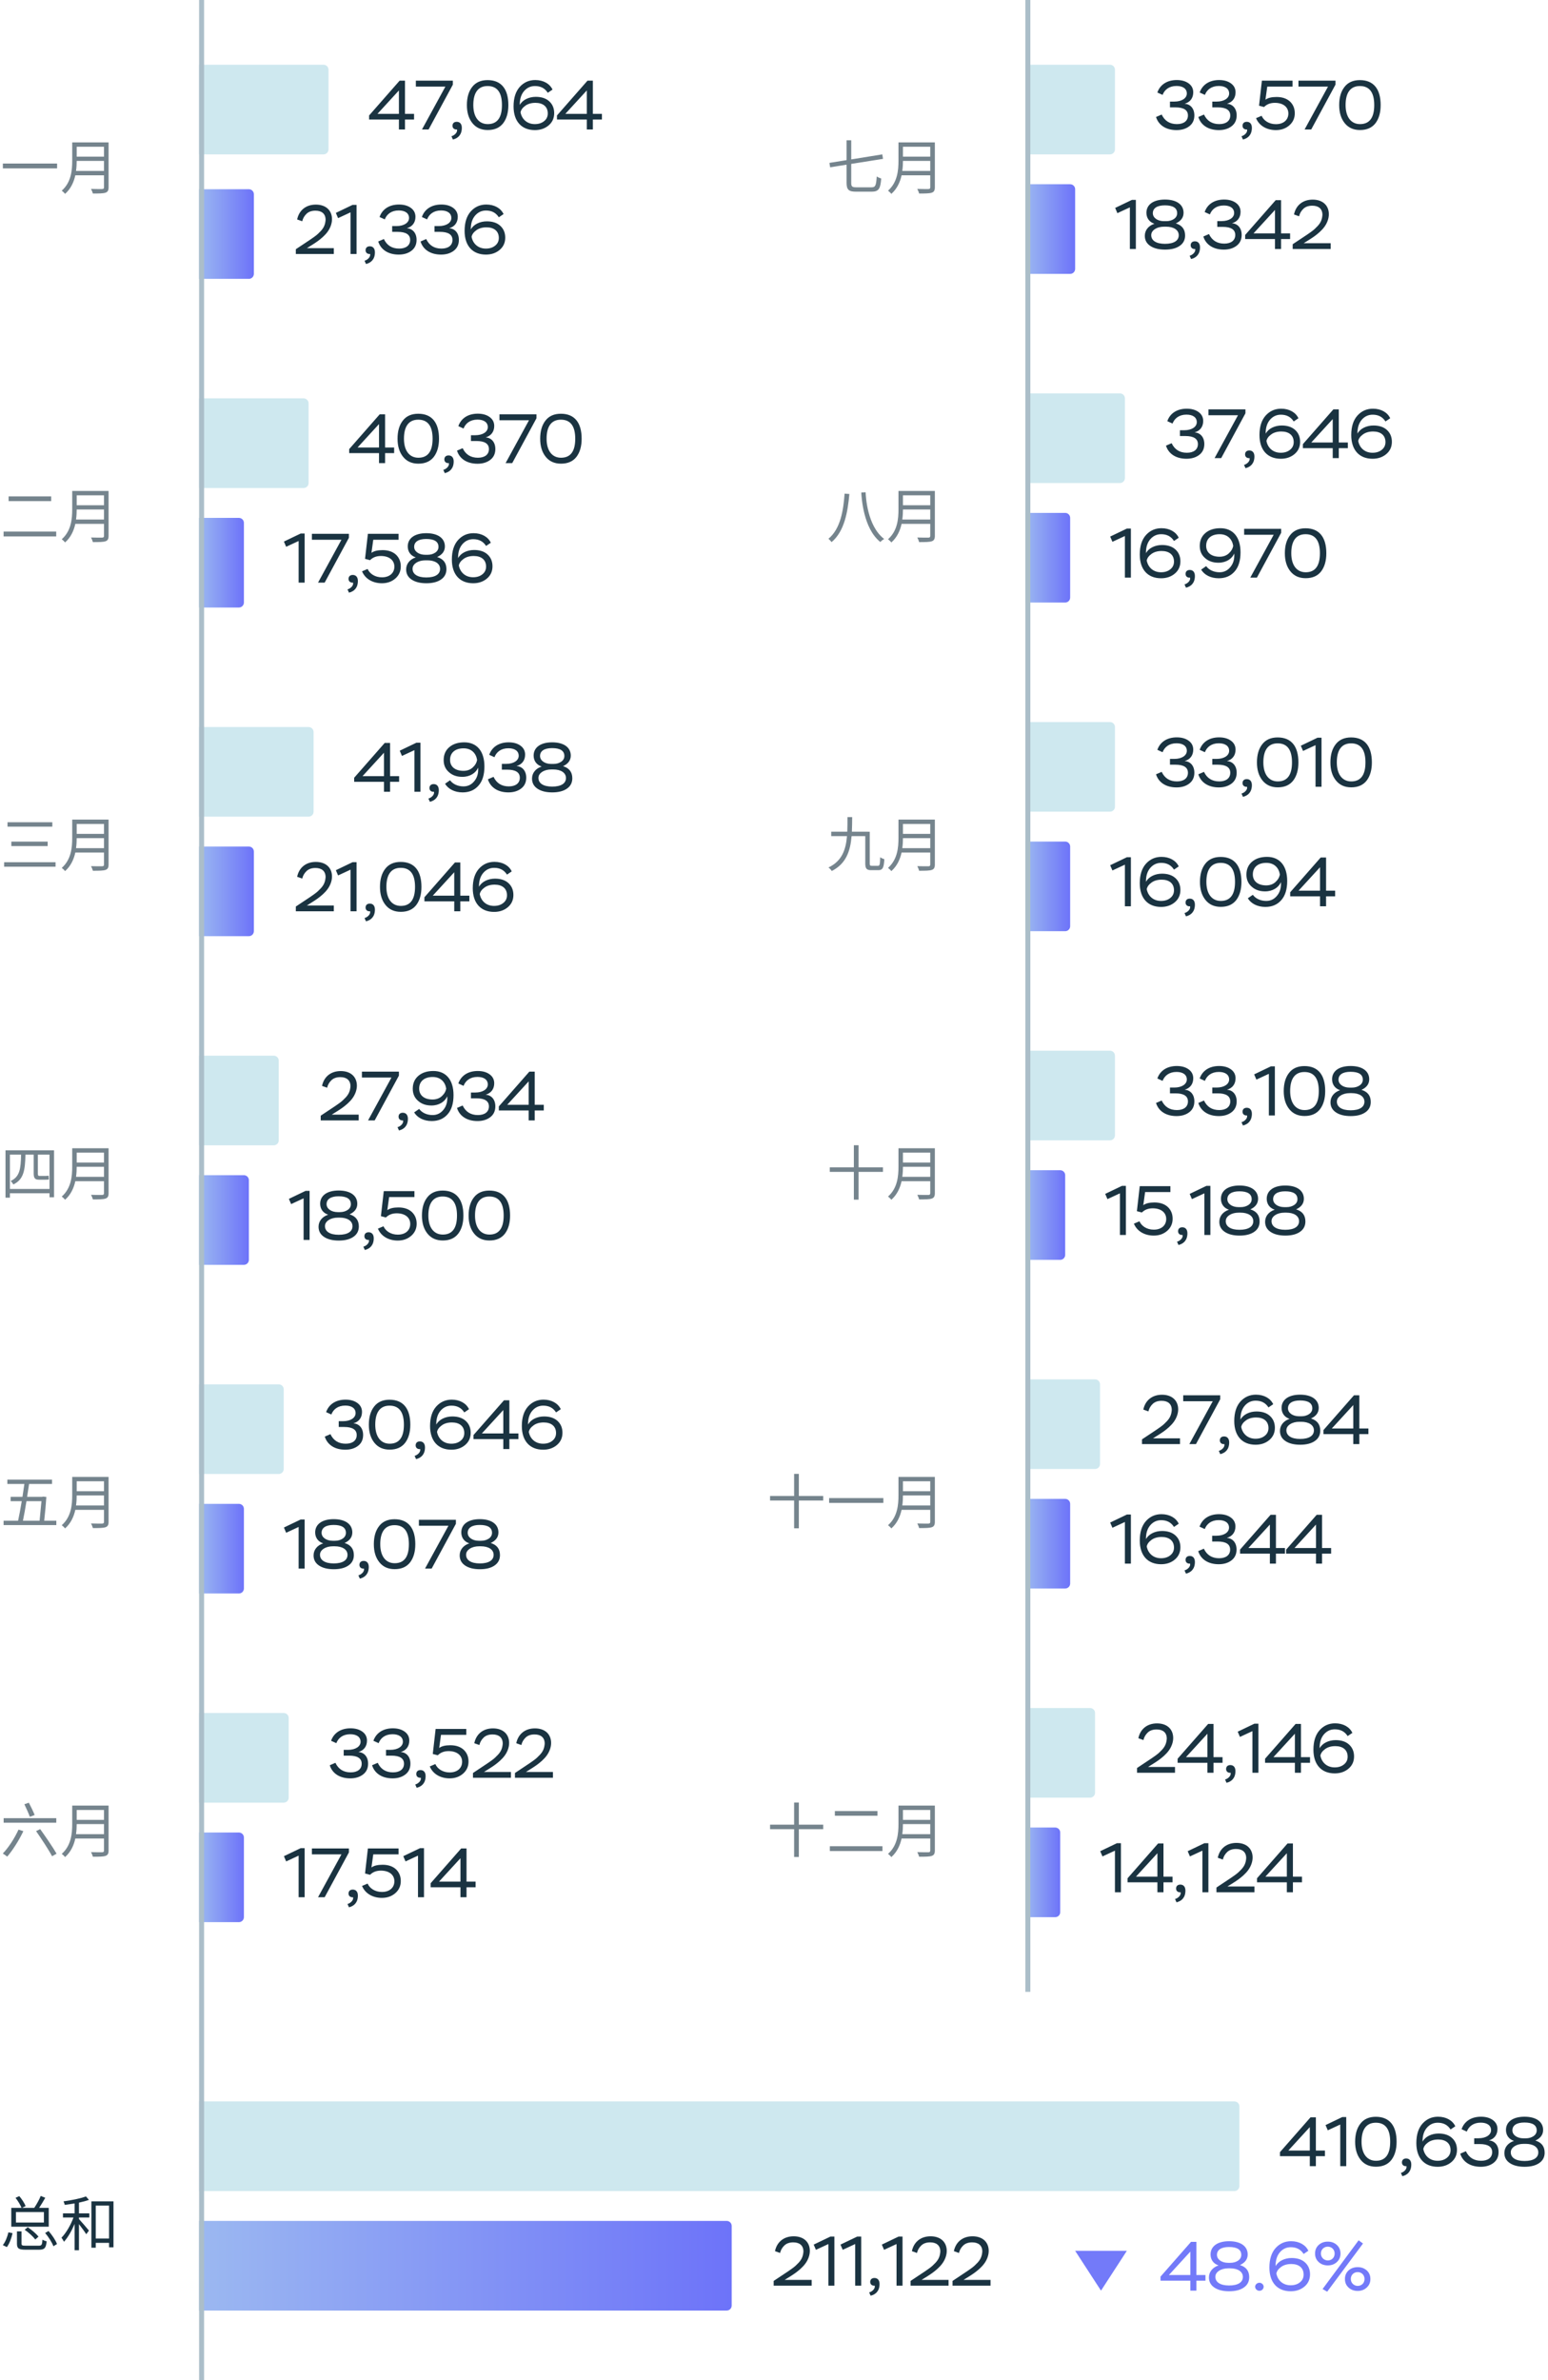 <svg width="311" height="478" viewBox="0 0 311 478" fill="none" xmlns="http://www.w3.org/2000/svg">
<path d="M40 13H65C65.552 13 66 13.448 66 14V30C66 30.552 65.552 31 65 31H40V13Z" fill="url(#paint0_linear_5796_19897)"/>
<path d="M81.364 26H80.146V23.998H74.154V23.186L80.286 16.2H81.364V22.864H83.184V23.998H81.364V26ZM80.146 18.16L75.834 22.864H80.146V18.16ZM89.482 17.39H83.546V16.2H90.98V16.998L86.108 26H84.778L89.482 17.39ZM91.817 26C91.299 26.056 90.907 25.762 90.907 25.258C90.907 24.768 91.215 24.46 91.761 24.46C92.377 24.46 92.783 24.88 92.783 25.664C92.783 27.064 92.013 27.778 90.991 28.016L90.697 27.358C91.005 27.274 91.285 27.106 91.537 26.84C91.775 26.574 91.873 26.294 91.817 26ZM93.801 21.1C93.801 19.588 94.151 18.37 94.865 17.46C95.565 16.55 96.601 16.088 97.959 16.088C100.745 16.088 102.131 17.922 102.131 21.1C102.131 22.626 101.781 23.83 101.095 24.74C100.395 25.65 99.359 26.112 97.987 26.112C96.671 26.112 95.649 25.65 94.907 24.726C94.165 23.802 93.801 22.598 93.801 21.1ZM95.089 21.1C95.089 23.494 96.181 24.922 97.987 24.922C99.891 24.922 100.843 23.648 100.843 21.1C100.843 18.552 99.877 17.278 97.959 17.278C96.013 17.278 95.089 18.678 95.089 21.1ZM103.177 21.366C103.177 19.672 103.597 18.37 104.423 17.446C105.249 16.536 106.285 16.074 107.531 16.074C109.169 16.074 110.457 16.816 111.003 17.992L110.051 18.636C109.477 17.726 108.623 17.278 107.475 17.278C106.607 17.278 105.879 17.614 105.291 18.286C104.703 18.972 104.409 19.896 104.423 21.086C104.969 20.064 106.243 19.448 107.643 19.448C108.777 19.448 109.687 19.742 110.345 20.344C111.003 20.946 111.339 21.744 111.339 22.724C111.339 23.718 110.975 24.544 110.233 25.174C109.491 25.804 108.567 26.126 107.461 26.126C104.815 26.126 103.177 24.404 103.177 21.366ZM104.577 22.556C104.843 23.942 105.893 24.922 107.447 24.922C108.203 24.922 108.833 24.726 109.323 24.32C109.813 23.928 110.051 23.41 110.051 22.78C110.051 21.394 109.071 20.652 107.573 20.652C106.747 20.652 106.061 20.848 105.529 21.24C104.983 21.632 104.675 22.066 104.577 22.556ZM119.109 26H117.891V23.998H111.899V23.186L118.031 16.2H119.109V22.864H120.929V23.998H119.109V26ZM117.891 18.16L113.579 22.864H117.891V18.16Z" fill="#1A3341"/>
<path d="M40 38H50C50.552 38 51 38.448 51 39V55C51 55.552 50.552 56 50 56H40V38Z" fill="url(#paint1_linear_5796_19897)"/>
<path d="M60.722 44.434L59.7 44.07C60.05 42.334 61.366 41.088 63.452 41.088C65.468 41.088 66.7 42.25 66.7 44.028C66.7 44.966 66.294 45.904 65.79 46.576C65.538 46.926 65.216 47.262 64.838 47.612C64.068 48.298 63.522 48.662 62.724 49.166L61.646 49.838H67.064V51H59.434V50.048L61.562 48.634C61.94 48.396 62.206 48.214 62.36 48.102C62.514 48.004 62.766 47.822 63.102 47.584C63.438 47.346 63.69 47.136 63.858 46.982C64.012 46.828 64.222 46.632 64.46 46.38C65.104 45.68 65.342 45.036 65.412 44.154C65.412 42.88 64.586 42.306 63.368 42.306C62.612 42.306 62.01 42.516 61.576 42.936C61.142 43.356 60.848 43.86 60.722 44.434ZM67.922 43.804L67.474 42.754L70.834 41.144H71.632V51H70.428V42.642L67.922 43.804ZM74.356 51C73.838 51.056 73.446 50.762 73.446 50.258C73.446 49.768 73.754 49.46 74.3 49.46C74.916 49.46 75.322 49.88 75.322 50.664C75.322 52.064 74.552 52.778 73.53 53.016L73.236 52.358C73.544 52.274 73.824 52.106 74.076 51.84C74.314 51.574 74.412 51.294 74.356 51ZM77.306 44.056L76.256 43.58C76.774 42.068 78.132 41.074 80.162 41.074C81.128 41.074 81.926 41.298 82.542 41.746C83.158 42.194 83.466 42.796 83.466 43.538C83.466 44.672 82.864 45.512 81.744 45.834C82.822 45.904 83.69 46.716 83.69 48.172C83.69 49.096 83.354 49.824 82.682 50.342C82.01 50.86 81.156 51.126 80.106 51.126C77.964 51.126 76.48 50.104 75.99 48.494L77.124 48.004C77.726 49.278 78.748 49.922 80.19 49.922C81.548 49.922 82.402 49.292 82.402 48.186C82.402 47.108 81.562 46.562 79.882 46.562H78.79V45.4H79.658C81.184 45.4 82.178 44.714 82.178 43.776C82.178 42.81 81.38 42.264 80.106 42.264C78.608 42.264 77.698 43.034 77.306 44.056ZM85.807 44.056L84.757 43.58C85.275 42.068 86.633 41.074 88.663 41.074C89.629 41.074 90.427 41.298 91.043 41.746C91.659 42.194 91.967 42.796 91.967 43.538C91.967 44.672 91.365 45.512 90.245 45.834C91.323 45.904 92.191 46.716 92.191 48.172C92.191 49.096 91.855 49.824 91.183 50.342C90.511 50.86 89.657 51.126 88.607 51.126C86.465 51.126 84.981 50.104 84.491 48.494L85.625 48.004C86.227 49.278 87.249 49.922 88.691 49.922C90.049 49.922 90.903 49.292 90.903 48.186C90.903 47.108 90.063 46.562 88.383 46.562H87.291V45.4H88.159C89.685 45.4 90.679 44.714 90.679 43.776C90.679 42.81 89.881 42.264 88.607 42.264C87.109 42.264 86.199 43.034 85.807 44.056ZM93.341 46.366C93.341 44.672 93.761 43.37 94.588 42.446C95.413 41.536 96.45 41.074 97.695 41.074C99.334 41.074 100.621 41.816 101.167 42.992L100.215 43.636C99.641 42.726 98.787 42.278 97.639 42.278C96.772 42.278 96.043 42.614 95.456 43.286C94.868 43.972 94.573 44.896 94.588 46.086C95.133 45.064 96.407 44.448 97.808 44.448C98.942 44.448 99.852 44.742 100.509 45.344C101.167 45.946 101.503 46.744 101.503 47.724C101.503 48.718 101.139 49.544 100.397 50.174C99.656 50.804 98.731 51.126 97.626 51.126C94.98 51.126 93.341 49.404 93.341 46.366ZM94.742 47.556C95.007 48.942 96.058 49.922 97.612 49.922C98.368 49.922 98.998 49.726 99.487 49.32C99.978 48.928 100.215 48.41 100.215 47.78C100.215 46.394 99.236 45.652 97.737 45.652C96.912 45.652 96.225 45.848 95.694 46.24C95.147 46.632 94.84 47.066 94.742 47.556Z" fill="#1A3341"/>
<path opacity="0.6" d="M0.576 32.84H11.472V33.812H0.576V32.84ZM15.276 34.328H20.892V32.312H15.408C15.408 32.936 15.372 33.62 15.276 34.328ZM20.892 29.468H15.408V31.46H20.892V29.468ZM21.816 28.592V37.616C21.816 38.24 21.636 38.552 21.192 38.696C20.736 38.852 19.944 38.864 18.66 38.864C18.6 38.612 18.432 38.192 18.288 37.94C19.284 37.976 20.244 37.964 20.52 37.964C20.796 37.952 20.892 37.868 20.892 37.604V35.204H15.132C14.832 36.56 14.232 37.916 13.068 38.936C12.948 38.744 12.588 38.42 12.408 38.288C14.316 36.608 14.508 34.172 14.508 32.264V28.592H21.816Z" fill="#1A3341"/>
<path d="M40 212H55C55.552 212 56 212.448 56 213V229C56 229.552 55.552 230 55 230H40V212Z" fill="url(#paint2_linear_5796_19897)"/>
<path d="M65.722 218.434L64.7 218.07C65.05 216.334 66.366 215.088 68.452 215.088C70.468 215.088 71.7 216.25 71.7 218.028C71.7 218.966 71.294 219.904 70.79 220.576C70.538 220.926 70.216 221.262 69.838 221.612C69.068 222.298 68.522 222.662 67.724 223.166L66.646 223.838H72.064V225H64.434V224.048L66.562 222.634C66.94 222.396 67.206 222.214 67.36 222.102C67.514 222.004 67.766 221.822 68.102 221.584C68.438 221.346 68.69 221.136 68.858 220.982C69.012 220.828 69.222 220.632 69.46 220.38C70.104 219.68 70.342 219.036 70.412 218.154C70.412 216.88 69.586 216.306 68.368 216.306C67.612 216.306 67.01 216.516 66.576 216.936C66.142 217.356 65.848 217.86 65.722 218.434ZM78.648 216.39H72.712V215.2H80.146V215.998L75.274 225H73.944L78.648 216.39ZM80.983 225C80.465 225.056 80.073 224.762 80.073 224.258C80.073 223.768 80.381 223.46 80.927 223.46C81.543 223.46 81.949 223.88 81.949 224.664C81.949 226.064 81.179 226.778 80.157 227.016L79.863 226.358C80.171 226.274 80.451 226.106 80.703 225.84C80.941 225.574 81.039 225.294 80.983 225ZM91.115 219.918C91.115 221.584 90.723 222.872 89.925 223.768C89.127 224.678 88.063 225.126 86.733 225.126C85.109 225.126 83.835 224.44 83.205 223.39L84.213 222.69C84.773 223.474 85.795 223.922 86.901 223.922C87.811 223.922 88.539 223.558 89.113 222.83C89.687 222.116 89.925 221.22 89.855 220.156C89.393 221.22 88.231 222.004 86.677 222.004C85.585 222.004 84.689 221.696 83.989 221.066C83.275 220.45 82.925 219.638 82.925 218.644C82.925 217.552 83.303 216.684 84.059 216.04C84.815 215.396 85.823 215.074 87.069 215.074C89.589 215.074 91.115 216.838 91.115 219.918ZM89.645 218.602C89.435 217.3 88.539 216.278 86.929 216.278C85.249 216.278 84.213 217.146 84.213 218.602C84.213 219.988 85.263 220.8 86.901 220.8C87.643 220.8 88.273 220.576 88.763 220.128C89.253 219.68 89.547 219.176 89.645 218.602ZM93.131 218.056L92.081 217.58C92.599 216.068 93.957 215.074 95.987 215.074C96.953 215.074 97.751 215.298 98.367 215.746C98.983 216.194 99.291 216.796 99.291 217.538C99.291 218.672 98.689 219.512 97.569 219.834C98.647 219.904 99.515 220.716 99.515 222.172C99.515 223.096 99.179 223.824 98.507 224.342C97.835 224.86 96.981 225.126 95.931 225.126C93.789 225.126 92.305 224.104 91.815 222.494L92.949 222.004C93.551 223.278 94.573 223.922 96.015 223.922C97.373 223.922 98.227 223.292 98.227 222.186C98.227 221.108 97.387 220.562 95.707 220.562H94.615V219.4H95.483C97.009 219.4 98.003 218.714 98.003 217.776C98.003 216.81 97.205 216.264 95.931 216.264C94.433 216.264 93.523 217.034 93.131 218.056ZM107.428 225H106.21V222.998H100.218V222.186L106.35 215.2H107.428V221.864H109.248V222.998H107.428V225ZM106.21 217.16L101.898 221.864H106.21V217.16Z" fill="#1A3341"/>
<path d="M40 236H49C49.552 236 50 236.448 50 237V253C50 253.552 49.552 254 49 254H40V236Z" fill="url(#paint3_linear_5796_19897)"/>
<path d="M58.49 241.804L58.042 240.754L61.402 239.144H62.2V249H60.996V240.642L58.49 241.804ZM67.849 243.414H68.283C68.913 243.414 69.431 243.26 69.865 242.966C70.285 242.672 70.495 242.28 70.495 241.818C70.495 240.768 69.669 240.236 68.031 240.236C66.463 240.236 65.609 240.81 65.609 241.818C65.609 242.728 66.547 243.414 67.849 243.414ZM68.255 244.52H67.905C67.149 244.52 66.519 244.688 66.029 245.01C65.539 245.332 65.287 245.738 65.287 246.228C65.287 247.292 66.267 247.964 68.045 247.964C69.851 247.964 70.817 247.32 70.817 246.242C70.817 245.164 69.781 244.52 68.255 244.52ZM71.013 248.37C70.299 248.874 69.305 249.126 68.059 249.126C66.813 249.126 65.819 248.874 65.091 248.384C64.363 247.894 63.999 247.222 63.999 246.354C63.999 245.22 64.741 244.324 65.931 243.932C64.853 243.582 64.321 242.728 64.321 241.734C64.321 240.11 65.693 239.074 68.045 239.074C70.411 239.074 71.783 240.11 71.783 241.734C71.783 242.672 71.265 243.386 70.229 243.862C71.475 244.24 72.091 245.052 72.091 246.298C72.091 247.18 71.727 247.88 71.013 248.37ZM74.121 249C73.603 249.056 73.211 248.762 73.211 248.258C73.211 247.768 73.519 247.46 74.065 247.46C74.681 247.46 75.087 247.88 75.087 248.664C75.087 250.064 74.317 250.778 73.295 251.016L73.001 250.358C73.309 250.274 73.589 250.106 73.841 249.84C74.079 249.574 74.177 249.294 74.121 249ZM77.534 244.492L76.526 244.226L77.1 239.2H83.26V240.39H78.178L77.814 243.022C78.304 242.658 79.046 242.476 80.04 242.476C81.188 242.476 82.084 242.784 82.742 243.386C83.386 244.002 83.708 244.786 83.708 245.752C83.708 246.718 83.344 247.53 82.63 248.16C81.902 248.804 80.992 249.126 79.914 249.126C78.08 249.126 76.554 248.258 75.924 246.732L77.044 246.256C77.45 247.194 78.5 247.936 79.914 247.936C81.524 247.936 82.42 247.012 82.42 245.794C82.42 244.492 81.37 243.652 79.704 243.652C78.808 243.652 78.08 243.932 77.534 244.492ZM84.77 244.1C84.77 242.588 85.121 241.37 85.835 240.46C86.534 239.55 87.57 239.088 88.928 239.088C91.715 239.088 93.1 240.922 93.1 244.1C93.1 245.626 92.751 246.83 92.064 247.74C91.365 248.65 90.329 249.112 88.957 249.112C87.641 249.112 86.618 248.65 85.876 247.726C85.135 246.802 84.77 245.598 84.77 244.1ZM86.058 244.1C86.058 246.494 87.15 247.922 88.957 247.922C90.861 247.922 91.812 246.648 91.812 244.1C91.812 241.552 90.847 240.278 88.928 240.278C86.983 240.278 86.058 241.678 86.058 244.1ZM94.146 244.1C94.146 242.588 94.496 241.37 95.21 240.46C95.91 239.55 96.946 239.088 98.304 239.088C101.09 239.088 102.476 240.922 102.476 244.1C102.476 245.626 102.126 246.83 101.44 247.74C100.74 248.65 99.704 249.112 98.332 249.112C97.016 249.112 95.994 248.65 95.252 247.726C94.51 246.802 94.146 245.598 94.146 244.1ZM95.434 244.1C95.434 246.494 96.526 247.922 98.332 247.922C100.236 247.922 101.188 246.648 101.188 244.1C101.188 241.552 100.222 240.278 98.304 240.278C96.358 240.278 95.434 241.678 95.434 244.1Z" fill="#1A3341"/>
<path opacity="0.6" d="M1.992 238.764H9.948V231.864H7.608V235.62C7.608 236.004 7.656 236.148 7.908 236.148H9.072C9.276 236.148 9.6 236.136 9.768 236.088C9.78 236.34 9.804 236.628 9.828 236.844C9.684 236.904 9.384 236.904 9.108 236.904H7.812C6.972 236.904 6.768 236.532 6.768 235.596V231.864H5.112C5.04 235.092 4.74 236.868 2.676 237.864C2.58 237.648 2.328 237.336 2.136 237.168C3.96 236.316 4.176 234.792 4.236 231.864H1.992V238.764ZM1.104 231H10.86V240.432H9.948V239.628H1.992V240.516H1.104V231ZM15.276 236.328H20.892V234.312H15.408C15.408 234.936 15.372 235.62 15.276 236.328ZM20.892 231.468H15.408V233.46H20.892V231.468ZM21.816 230.592V239.616C21.816 240.24 21.636 240.552 21.192 240.696C20.736 240.852 19.944 240.864 18.66 240.864C18.6 240.612 18.432 240.192 18.288 239.94C19.284 239.976 20.244 239.964 20.52 239.964C20.796 239.952 20.892 239.868 20.892 239.604V237.204H15.132C14.832 238.56 14.232 239.916 13.068 240.936C12.948 240.744 12.588 240.42 12.408 240.288C14.316 238.608 14.508 236.172 14.508 234.264V230.592H21.816Z" fill="#1A3341"/>
<path d="M40 80H61C61.552 80 62 80.448 62 81V97C62 97.552 61.552 98 61 98H40V80Z" fill="url(#paint4_linear_5796_19897)"/>
<path d="M77.364 93H76.146V90.998H70.154V90.186L76.286 83.2H77.364V89.864H79.184V90.998H77.364V93ZM76.146 85.16L71.834 89.864H76.146V85.16ZM79.868 88.1C79.868 86.588 80.218 85.37 80.932 84.46C81.632 83.55 82.668 83.088 84.026 83.088C86.812 83.088 88.198 84.922 88.198 88.1C88.198 89.626 87.848 90.83 87.162 91.74C86.462 92.65 85.426 93.112 84.054 93.112C82.738 93.112 81.716 92.65 80.974 91.726C80.232 90.802 79.868 89.598 79.868 88.1ZM81.156 88.1C81.156 90.494 82.248 91.922 84.054 91.922C85.958 91.922 86.91 90.648 86.91 88.1C86.91 85.552 85.944 84.278 84.026 84.278C82.08 84.278 81.156 85.678 81.156 88.1ZM90.182 93C89.664 93.056 89.272 92.762 89.272 92.258C89.272 91.768 89.58 91.46 90.126 91.46C90.742 91.46 91.148 91.88 91.148 92.664C91.148 94.064 90.378 94.778 89.356 95.016L89.062 94.358C89.37 94.274 89.65 94.106 89.902 93.84C90.14 93.574 90.238 93.294 90.182 93ZM93.132 86.056L92.082 85.58C92.6 84.068 93.958 83.074 95.988 83.074C96.954 83.074 97.752 83.298 98.368 83.746C98.984 84.194 99.292 84.796 99.292 85.538C99.292 86.672 98.69 87.512 97.57 87.834C98.648 87.904 99.516 88.716 99.516 90.172C99.516 91.096 99.18 91.824 98.508 92.342C97.836 92.86 96.982 93.126 95.932 93.126C93.79 93.126 92.306 92.104 91.816 90.494L92.95 90.004C93.552 91.278 94.574 91.922 96.016 91.922C97.374 91.922 98.228 91.292 98.228 90.186C98.228 89.108 97.388 88.562 95.708 88.562H94.616V87.4H95.484C97.01 87.4 98.004 86.714 98.004 85.776C98.004 84.81 97.206 84.264 95.932 84.264C94.434 84.264 93.524 85.034 93.132 86.056ZM106.281 84.39H100.345V83.2H107.779V83.998L102.907 93H101.577L106.281 84.39ZM108.525 88.1C108.525 86.588 108.875 85.37 109.589 84.46C110.289 83.55 111.325 83.088 112.683 83.088C115.469 83.088 116.855 84.922 116.855 88.1C116.855 89.626 116.505 90.83 115.819 91.74C115.119 92.65 114.083 93.112 112.711 93.112C111.395 93.112 110.373 92.65 109.631 91.726C108.889 90.802 108.525 89.598 108.525 88.1ZM109.813 88.1C109.813 90.494 110.905 91.922 112.711 91.922C114.615 91.922 115.567 90.648 115.567 88.1C115.567 85.552 114.601 84.278 112.683 84.278C110.737 84.278 109.813 85.678 109.813 88.1Z" fill="#1A3341"/>
<path d="M40 104H48C48.552 104 49 104.448 49 105V121C49 121.552 48.552 122 48 122H40V104Z" fill="url(#paint5_linear_5796_19897)"/>
<path d="M57.49 109.804L57.042 108.754L60.402 107.144H61.2V117H59.996V108.642L57.49 109.804ZM68.599 108.39H62.663V107.2H70.097V107.998L65.225 117H63.895L68.599 108.39ZM70.934 117C70.416 117.056 70.024 116.762 70.024 116.258C70.024 115.768 70.332 115.46 70.878 115.46C71.494 115.46 71.9 115.88 71.9 116.664C71.9 118.064 71.13 118.778 70.108 119.016L69.814 118.358C70.122 118.274 70.402 118.106 70.654 117.84C70.892 117.574 70.99 117.294 70.934 117ZM74.346 112.492L73.338 112.226L73.912 107.2H80.072V108.39H74.99L74.626 111.022C75.116 110.658 75.858 110.476 76.852 110.476C78 110.476 78.896 110.784 79.554 111.386C80.198 112.002 80.52 112.786 80.52 113.752C80.52 114.718 80.156 115.53 79.442 116.16C78.714 116.804 77.804 117.126 76.726 117.126C74.892 117.126 73.366 116.258 72.736 114.732L73.856 114.256C74.262 115.194 75.312 115.936 76.726 115.936C78.336 115.936 79.232 115.012 79.232 113.794C79.232 112.492 78.182 111.652 76.516 111.652C75.62 111.652 74.892 111.932 74.346 112.492ZM85.447 111.414H85.881C86.511 111.414 87.029 111.26 87.463 110.966C87.883 110.672 88.093 110.28 88.093 109.818C88.093 108.768 87.267 108.236 85.629 108.236C84.061 108.236 83.207 108.81 83.207 109.818C83.207 110.728 84.145 111.414 85.447 111.414ZM85.853 112.52H85.503C84.747 112.52 84.117 112.688 83.627 113.01C83.137 113.332 82.885 113.738 82.885 114.228C82.885 115.292 83.865 115.964 85.643 115.964C87.449 115.964 88.415 115.32 88.415 114.242C88.415 113.164 87.379 112.52 85.853 112.52ZM88.611 116.37C87.897 116.874 86.903 117.126 85.657 117.126C84.411 117.126 83.417 116.874 82.689 116.384C81.961 115.894 81.597 115.222 81.597 114.354C81.597 113.22 82.339 112.324 83.529 111.932C82.451 111.582 81.919 110.728 81.919 109.734C81.919 108.11 83.291 107.074 85.643 107.074C88.009 107.074 89.381 108.11 89.381 109.734C89.381 110.672 88.863 111.386 87.827 111.862C89.073 112.24 89.689 113.052 89.689 114.298C89.689 115.18 89.325 115.88 88.611 116.37ZM90.781 112.366C90.781 110.672 91.201 109.37 92.027 108.446C92.853 107.536 93.889 107.074 95.135 107.074C96.773 107.074 98.061 107.816 98.607 108.992L97.655 109.636C97.081 108.726 96.227 108.278 95.079 108.278C94.211 108.278 93.483 108.614 92.895 109.286C92.307 109.972 92.013 110.896 92.027 112.086C92.573 111.064 93.847 110.448 95.247 110.448C96.381 110.448 97.291 110.742 97.949 111.344C98.607 111.946 98.943 112.744 98.943 113.724C98.943 114.718 98.579 115.544 97.837 116.174C97.095 116.804 96.171 117.126 95.065 117.126C92.419 117.126 90.781 115.404 90.781 112.366ZM92.181 113.556C92.447 114.942 93.497 115.922 95.051 115.922C95.807 115.922 96.437 115.726 96.927 115.32C97.417 114.928 97.655 114.41 97.655 113.78C97.655 112.394 96.675 111.652 95.177 111.652C94.351 111.652 93.665 111.848 93.133 112.24C92.587 112.632 92.279 113.066 92.181 113.556Z" fill="#1A3341"/>
<path opacity="0.6" d="M1.728 99.684H10.284V100.632H1.728V99.684ZM0.72 106.752H11.292V107.724H0.72V106.752ZM15.276 104.328H20.892V102.312H15.408C15.408 102.936 15.372 103.62 15.276 104.328ZM20.892 99.468H15.408V101.46H20.892V99.468ZM21.816 98.592V107.616C21.816 108.24 21.636 108.552 21.192 108.696C20.736 108.852 19.944 108.864 18.66 108.864C18.6 108.612 18.432 108.192 18.288 107.94C19.284 107.976 20.244 107.964 20.52 107.964C20.796 107.952 20.892 107.868 20.892 107.604V105.204H15.132C14.832 106.56 14.232 107.916 13.068 108.936C12.948 108.744 12.588 108.42 12.408 108.288C14.316 106.608 14.508 104.172 14.508 102.264V98.592H21.816Z" fill="#1A3341"/>
<path d="M40 278H56C56.552 278 57 278.448 57 279V295C57 295.552 56.552 296 56 296H40V278Z" fill="url(#paint6_linear_5796_19897)"/>
<path d="M66.568 284.056L65.518 283.58C66.036 282.068 67.394 281.074 69.424 281.074C70.39 281.074 71.188 281.298 71.804 281.746C72.42 282.194 72.728 282.796 72.728 283.538C72.728 284.672 72.126 285.512 71.006 285.834C72.084 285.904 72.952 286.716 72.952 288.172C72.952 289.096 72.616 289.824 71.944 290.342C71.272 290.86 70.418 291.126 69.368 291.126C67.226 291.126 65.742 290.104 65.252 288.494L66.386 288.004C66.988 289.278 68.01 289.922 69.452 289.922C70.81 289.922 71.664 289.292 71.664 288.186C71.664 287.108 70.824 286.562 69.144 286.562H68.052V285.4H68.92C70.446 285.4 71.44 284.714 71.44 283.776C71.44 282.81 70.642 282.264 69.368 282.264C67.87 282.264 66.96 283.034 66.568 284.056ZM74.103 286.1C74.103 284.588 74.453 283.37 75.167 282.46C75.867 281.55 76.903 281.088 78.261 281.088C81.047 281.088 82.433 282.922 82.433 286.1C82.433 287.626 82.083 288.83 81.397 289.74C80.697 290.65 79.661 291.112 78.289 291.112C76.973 291.112 75.951 290.65 75.209 289.726C74.467 288.802 74.103 287.598 74.103 286.1ZM75.391 286.1C75.391 288.494 76.483 289.922 78.289 289.922C80.193 289.922 81.145 288.648 81.145 286.1C81.145 283.552 80.179 282.278 78.261 282.278C76.315 282.278 75.391 283.678 75.391 286.1ZM84.416 291C83.898 291.056 83.506 290.762 83.506 290.258C83.506 289.768 83.814 289.46 84.36 289.46C84.976 289.46 85.382 289.88 85.382 290.664C85.382 292.064 84.612 292.778 83.59 293.016L83.296 292.358C83.604 292.274 83.884 292.106 84.136 291.84C84.374 291.574 84.472 291.294 84.416 291ZM86.401 286.366C86.401 284.672 86.821 283.37 87.647 282.446C88.473 281.536 89.509 281.074 90.755 281.074C92.393 281.074 93.681 281.816 94.227 282.992L93.275 283.636C92.701 282.726 91.847 282.278 90.699 282.278C89.831 282.278 89.103 282.614 88.515 283.286C87.927 283.972 87.633 284.896 87.647 286.086C88.193 285.064 89.467 284.448 90.867 284.448C92.001 284.448 92.911 284.742 93.569 285.344C94.227 285.946 94.563 286.744 94.563 287.724C94.563 288.718 94.199 289.544 93.457 290.174C92.715 290.804 91.791 291.126 90.685 291.126C88.039 291.126 86.401 289.404 86.401 286.366ZM87.801 287.556C88.067 288.942 89.117 289.922 90.671 289.922C91.427 289.922 92.057 289.726 92.547 289.32C93.037 288.928 93.275 288.41 93.275 287.78C93.275 286.394 92.295 285.652 90.797 285.652C89.971 285.652 89.285 285.848 88.753 286.24C88.207 286.632 87.899 287.066 87.801 287.556ZM102.333 291H101.115V288.998H95.123V288.186L101.255 281.2H102.333V287.864H104.153V288.998H102.333V291ZM101.115 283.16L96.803 287.864H101.115V283.16ZM104.838 286.366C104.838 284.672 105.258 283.37 106.084 282.446C106.91 281.536 107.946 281.074 109.192 281.074C110.83 281.074 112.118 281.816 112.664 282.992L111.712 283.636C111.138 282.726 110.284 282.278 109.136 282.278C108.268 282.278 107.54 282.614 106.952 283.286C106.364 283.972 106.07 284.896 106.084 286.086C106.63 285.064 107.904 284.448 109.304 284.448C110.438 284.448 111.348 284.742 112.006 285.344C112.664 285.946 113 286.744 113 287.724C113 288.718 112.636 289.544 111.894 290.174C111.152 290.804 110.228 291.126 109.122 291.126C106.476 291.126 104.838 289.404 104.838 286.366ZM106.238 287.556C106.504 288.942 107.554 289.922 109.108 289.922C109.864 289.922 110.494 289.726 110.984 289.32C111.474 288.928 111.712 288.41 111.712 287.78C111.712 286.394 110.732 285.652 109.234 285.652C108.408 285.652 107.722 285.848 107.19 286.24C106.644 286.632 106.336 287.066 106.238 287.556Z" fill="#1A3341"/>
<path d="M40 302H48C48.552 302 49 302.448 49 303V319C49 319.552 48.552 320 48 320H40V302Z" fill="url(#paint7_linear_5796_19897)"/>
<path d="M57.49 307.804L57.042 306.754L60.402 305.144H61.2V315H59.996V306.642L57.49 307.804ZM66.849 309.414H67.283C67.913 309.414 68.431 309.26 68.865 308.966C69.285 308.672 69.495 308.28 69.495 307.818C69.495 306.768 68.669 306.236 67.031 306.236C65.463 306.236 64.609 306.81 64.609 307.818C64.609 308.728 65.547 309.414 66.849 309.414ZM67.255 310.52H66.905C66.149 310.52 65.519 310.688 65.029 311.01C64.539 311.332 64.287 311.738 64.287 312.228C64.287 313.292 65.267 313.964 67.045 313.964C68.851 313.964 69.817 313.32 69.817 312.242C69.817 311.164 68.781 310.52 67.255 310.52ZM70.013 314.37C69.299 314.874 68.305 315.126 67.059 315.126C65.813 315.126 64.819 314.874 64.091 314.384C63.363 313.894 62.999 313.222 62.999 312.354C62.999 311.22 63.741 310.324 64.931 309.932C63.853 309.582 63.321 308.728 63.321 307.734C63.321 306.11 64.693 305.074 67.045 305.074C69.411 305.074 70.783 306.11 70.783 307.734C70.783 308.672 70.265 309.386 69.229 309.862C70.475 310.24 71.091 311.052 71.091 312.298C71.091 313.18 70.727 313.88 70.013 314.37ZM73.121 315C72.603 315.056 72.211 314.762 72.211 314.258C72.211 313.768 72.519 313.46 73.065 313.46C73.681 313.46 74.087 313.88 74.087 314.664C74.087 316.064 73.317 316.778 72.295 317.016L72.001 316.358C72.309 316.274 72.589 316.106 72.841 315.84C73.079 315.574 73.177 315.294 73.121 315ZM75.106 310.1C75.106 308.588 75.456 307.37 76.17 306.46C76.87 305.55 77.906 305.088 79.264 305.088C82.05 305.088 83.436 306.922 83.436 310.1C83.436 311.626 83.086 312.83 82.4 313.74C81.7 314.65 80.664 315.112 79.292 315.112C77.976 315.112 76.954 314.65 76.212 313.726C75.47 312.802 75.106 311.598 75.106 310.1ZM76.394 310.1C76.394 312.494 77.486 313.922 79.292 313.922C81.196 313.922 82.148 312.648 82.148 310.1C82.148 307.552 81.182 306.278 79.264 306.278C77.318 306.278 76.394 307.678 76.394 310.1ZM90.096 306.39H84.159V305.2H91.594V305.998L86.722 315H85.391L90.096 306.39ZM96.204 309.414H96.638C97.267 309.414 97.785 309.26 98.219 308.966C98.639 308.672 98.85 308.28 98.85 307.818C98.85 306.768 98.023 306.236 96.385 306.236C94.817 306.236 93.963 306.81 93.963 307.818C93.963 308.728 94.901 309.414 96.204 309.414ZM96.609 310.52H96.26C95.504 310.52 94.874 310.688 94.383 311.01C93.894 311.332 93.641 311.738 93.641 312.228C93.641 313.292 94.621 313.964 96.4 313.964C98.206 313.964 99.171 313.32 99.171 312.242C99.171 311.164 98.135 310.52 96.609 310.52ZM99.368 314.37C98.653 314.874 97.659 315.126 96.413 315.126C95.168 315.126 94.174 314.874 93.445 314.384C92.718 313.894 92.353 313.222 92.353 312.354C92.353 311.22 93.096 310.324 94.285 309.932C93.207 309.582 92.675 308.728 92.675 307.734C92.675 306.11 94.047 305.074 96.4 305.074C98.766 305.074 100.137 306.11 100.137 307.734C100.137 308.672 99.62 309.386 98.584 309.862C99.829 310.24 100.445 311.052 100.445 312.298C100.445 313.18 100.081 313.88 99.368 314.37Z" fill="#1A3341"/>
<path opacity="0.6" d="M8.328 301.464H5.316C5.088 302.892 4.836 304.296 4.608 305.388H7.956C8.088 304.116 8.232 302.58 8.328 301.464ZM8.88 305.388H11.316V306.264H0.72V305.388H3.636C3.876 304.296 4.128 302.892 4.368 301.464H2.136V300.588H4.512C4.656 299.7 4.788 298.812 4.896 298.008H1.476V297.132H10.452V298.008H5.844C5.724 298.812 5.592 299.712 5.448 300.588H8.472L8.628 300.54L9.312 300.612C9.228 301.932 9.06 303.828 8.88 305.388ZM15.276 302.328H20.892V300.312H15.408C15.408 300.936 15.372 301.62 15.276 302.328ZM20.892 297.468H15.408V299.46H20.892V297.468ZM21.816 296.592V305.616C21.816 306.24 21.636 306.552 21.192 306.696C20.736 306.852 19.944 306.864 18.66 306.864C18.6 306.612 18.432 306.192 18.288 305.94C19.284 305.976 20.244 305.964 20.52 305.964C20.796 305.952 20.892 305.868 20.892 305.604V303.204H15.132C14.832 304.56 14.232 305.916 13.068 306.936C12.948 306.744 12.588 306.42 12.408 306.288C14.316 304.608 14.508 302.172 14.508 300.264V296.592H21.816Z" fill="#1A3341"/>
<path d="M40 146H62C62.552 146 63 146.448 63 147V163C63 163.552 62.552 164 62 164H40V146Z" fill="url(#paint8_linear_5796_19897)"/>
<path d="M78.364 159H77.146V156.998H71.154V156.186L77.286 149.2H78.364V155.864H80.184V156.998H78.364V159ZM77.146 151.16L72.834 155.864H77.146V151.16ZM80.756 151.804L80.308 150.754L83.668 149.144H84.466V159H83.262V150.642L80.756 151.804ZM87.19 159C86.672 159.056 86.28 158.762 86.28 158.258C86.28 157.768 86.588 157.46 87.134 157.46C87.75 157.46 88.156 157.88 88.156 158.664C88.156 160.064 87.386 160.778 86.364 161.016L86.07 160.358C86.378 160.274 86.658 160.106 86.91 159.84C87.148 159.574 87.246 159.294 87.19 159ZM97.322 153.918C97.322 155.584 96.93 156.872 96.132 157.768C95.334 158.678 94.27 159.126 92.94 159.126C91.316 159.126 90.042 158.44 89.412 157.39L90.42 156.69C90.98 157.474 92.002 157.922 93.108 157.922C94.018 157.922 94.746 157.558 95.32 156.83C95.894 156.116 96.132 155.22 96.062 154.156C95.6 155.22 94.438 156.004 92.884 156.004C91.792 156.004 90.896 155.696 90.196 155.066C89.482 154.45 89.132 153.638 89.132 152.644C89.132 151.552 89.51 150.684 90.266 150.04C91.022 149.396 92.03 149.074 93.276 149.074C95.796 149.074 97.322 150.838 97.322 153.918ZM95.852 152.602C95.642 151.3 94.746 150.278 93.136 150.278C91.456 150.278 90.42 151.146 90.42 152.602C90.42 153.988 91.47 154.8 93.108 154.8C93.85 154.8 94.48 154.576 94.97 154.128C95.46 153.68 95.754 153.176 95.852 152.602ZM99.338 152.056L98.288 151.58C98.806 150.068 100.164 149.074 102.194 149.074C103.16 149.074 103.958 149.298 104.574 149.746C105.19 150.194 105.498 150.796 105.498 151.538C105.498 152.672 104.896 153.512 103.776 153.834C104.854 153.904 105.722 154.716 105.722 156.172C105.722 157.096 105.386 157.824 104.714 158.342C104.042 158.86 103.188 159.126 102.138 159.126C99.996 159.126 98.512 158.104 98.022 156.494L99.156 156.004C99.758 157.278 100.78 157.922 102.222 157.922C103.58 157.922 104.434 157.292 104.434 156.186C104.434 155.108 103.594 154.562 101.914 154.562H100.822V153.4H101.69C103.216 153.4 104.21 152.714 104.21 151.776C104.21 150.81 103.412 150.264 102.138 150.264C100.64 150.264 99.73 151.034 99.338 152.056ZM110.737 153.414H111.171C111.801 153.414 112.319 153.26 112.753 152.966C113.173 152.672 113.383 152.28 113.383 151.818C113.383 150.768 112.557 150.236 110.919 150.236C109.351 150.236 108.497 150.81 108.497 151.818C108.497 152.728 109.435 153.414 110.737 153.414ZM111.143 154.52H110.793C110.037 154.52 109.407 154.688 108.917 155.01C108.427 155.332 108.175 155.738 108.175 156.228C108.175 157.292 109.155 157.964 110.933 157.964C112.739 157.964 113.705 157.32 113.705 156.242C113.705 155.164 112.669 154.52 111.143 154.52ZM113.901 158.37C113.187 158.874 112.193 159.126 110.947 159.126C109.701 159.126 108.707 158.874 107.979 158.384C107.251 157.894 106.887 157.222 106.887 156.354C106.887 155.22 107.629 154.324 108.819 153.932C107.741 153.582 107.209 152.728 107.209 151.734C107.209 150.11 108.581 149.074 110.933 149.074C113.299 149.074 114.671 150.11 114.671 151.734C114.671 152.672 114.153 153.386 113.117 153.862C114.363 154.24 114.979 155.052 114.979 156.298C114.979 157.18 114.615 157.88 113.901 158.37Z" fill="#1A3341"/>
<path d="M40 170H50C50.552 170 51 170.448 51 171V187C51 187.552 50.552 188 50 188H40V170Z" fill="url(#paint9_linear_5796_19897)"/>
<path d="M60.722 176.434L59.7 176.07C60.05 174.334 61.366 173.088 63.452 173.088C65.468 173.088 66.7 174.25 66.7 176.028C66.7 176.966 66.294 177.904 65.79 178.576C65.538 178.926 65.216 179.262 64.838 179.612C64.068 180.298 63.522 180.662 62.724 181.166L61.646 181.838H67.064V183H59.434V182.048L61.562 180.634C61.94 180.396 62.206 180.214 62.36 180.102C62.514 180.004 62.766 179.822 63.102 179.584C63.438 179.346 63.69 179.136 63.858 178.982C64.012 178.828 64.222 178.632 64.46 178.38C65.104 177.68 65.342 177.036 65.412 176.154C65.412 174.88 64.586 174.306 63.368 174.306C62.612 174.306 62.01 174.516 61.576 174.936C61.142 175.356 60.848 175.86 60.722 176.434ZM67.922 175.804L67.474 174.754L70.834 173.144H71.632V183H70.428V174.642L67.922 175.804ZM74.356 183C73.838 183.056 73.446 182.762 73.446 182.258C73.446 181.768 73.754 181.46 74.3 181.46C74.916 181.46 75.322 181.88 75.322 182.664C75.322 184.064 74.552 184.778 73.53 185.016L73.236 184.358C73.544 184.274 73.824 184.106 74.076 183.84C74.314 183.574 74.412 183.294 74.356 183ZM76.34 178.1C76.34 176.588 76.69 175.37 77.404 174.46C78.104 173.55 79.14 173.088 80.498 173.088C83.284 173.088 84.67 174.922 84.67 178.1C84.67 179.626 84.32 180.83 83.634 181.74C82.934 182.65 81.898 183.112 80.526 183.112C79.21 183.112 78.188 182.65 77.446 181.726C76.704 180.802 76.34 179.598 76.34 178.1ZM77.628 178.1C77.628 180.494 78.72 181.922 80.526 181.922C82.43 181.922 83.382 180.648 83.382 178.1C83.382 175.552 82.416 174.278 80.498 174.278C78.552 174.278 77.628 175.678 77.628 178.1ZM92.478 183H91.26V180.998H85.268V180.186L91.4 173.2H92.478V179.864H94.298V180.998H92.478V183ZM91.26 175.16L86.948 179.864H91.26V175.16ZM94.982 178.366C94.982 176.672 95.402 175.37 96.228 174.446C97.054 173.536 98.09 173.074 99.336 173.074C100.974 173.074 102.262 173.816 102.808 174.992L101.856 175.636C101.282 174.726 100.428 174.278 99.28 174.278C98.412 174.278 97.684 174.614 97.096 175.286C96.508 175.972 96.214 176.896 96.228 178.086C96.774 177.064 98.048 176.448 99.448 176.448C100.582 176.448 101.492 176.742 102.15 177.344C102.808 177.946 103.144 178.744 103.144 179.724C103.144 180.718 102.78 181.544 102.038 182.174C101.296 182.804 100.372 183.126 99.266 183.126C96.62 183.126 94.982 181.404 94.982 178.366ZM96.382 179.556C96.648 180.942 97.698 181.922 99.252 181.922C100.008 181.922 100.638 181.726 101.128 181.32C101.618 180.928 101.856 180.41 101.856 179.78C101.856 178.394 100.876 177.652 99.378 177.652C98.552 177.652 97.866 177.848 97.334 178.24C96.788 178.632 96.48 179.066 96.382 179.556Z" fill="#1A3341"/>
<path opacity="0.6" d="M1.512 165.12H10.512V166.008H1.512V165.12ZM2.28 169.008H9.576V169.908H2.28V169.008ZM0.828 173.148H11.16V174.048H0.828V173.148ZM15.276 170.328H20.892V168.312H15.408C15.408 168.936 15.372 169.62 15.276 170.328ZM20.892 165.468H15.408V167.46H20.892V165.468ZM21.816 164.592V173.616C21.816 174.24 21.636 174.552 21.192 174.696C20.736 174.852 19.944 174.864 18.66 174.864C18.6 174.612 18.432 174.192 18.288 173.94C19.284 173.976 20.244 173.964 20.52 173.964C20.796 173.952 20.892 173.868 20.892 173.604V171.204H15.132C14.832 172.56 14.232 173.916 13.068 174.936C12.948 174.744 12.588 174.42 12.408 174.288C14.316 172.608 14.508 170.172 14.508 168.264V164.592H21.816Z" fill="#1A3341"/>
<path d="M40 344H57C57.552 344 58 344.448 58 345V361C58 361.552 57.552 362 57 362H40V344Z" fill="url(#paint10_linear_5796_19897)"/>
<path d="M67.568 350.056L66.518 349.58C67.036 348.068 68.394 347.074 70.424 347.074C71.39 347.074 72.188 347.298 72.804 347.746C73.42 348.194 73.728 348.796 73.728 349.538C73.728 350.672 73.126 351.512 72.006 351.834C73.084 351.904 73.952 352.716 73.952 354.172C73.952 355.096 73.616 355.824 72.944 356.342C72.272 356.86 71.418 357.126 70.368 357.126C68.226 357.126 66.742 356.104 66.252 354.494L67.386 354.004C67.988 355.278 69.01 355.922 70.452 355.922C71.81 355.922 72.664 355.292 72.664 354.186C72.664 353.108 71.824 352.562 70.144 352.562H69.052V351.4H69.92C71.446 351.4 72.44 350.714 72.44 349.776C72.44 348.81 71.642 348.264 70.368 348.264C68.87 348.264 67.96 349.034 67.568 350.056ZM76.069 350.056L75.019 349.58C75.537 348.068 76.895 347.074 78.925 347.074C79.891 347.074 80.689 347.298 81.305 347.746C81.921 348.194 82.229 348.796 82.229 349.538C82.229 350.672 81.627 351.512 80.507 351.834C81.585 351.904 82.453 352.716 82.453 354.172C82.453 355.096 82.117 355.824 81.445 356.342C80.773 356.86 79.919 357.126 78.869 357.126C76.727 357.126 75.243 356.104 74.753 354.494L75.887 354.004C76.489 355.278 77.511 355.922 78.953 355.922C80.311 355.922 81.165 355.292 81.165 354.186C81.165 353.108 80.325 352.562 78.645 352.562H77.553V351.4H78.421C79.947 351.4 80.941 350.714 80.941 349.776C80.941 348.81 80.143 348.264 78.869 348.264C77.371 348.264 76.461 349.034 76.069 350.056ZM84.541 357C84.023 357.056 83.631 356.762 83.631 356.258C83.631 355.768 83.939 355.46 84.485 355.46C85.101 355.46 85.507 355.88 85.507 356.664C85.507 358.064 84.737 358.778 83.715 359.016L83.421 358.358C83.729 358.274 84.009 358.106 84.261 357.84C84.499 357.574 84.597 357.294 84.541 357ZM87.954 352.492L86.946 352.226L87.52 347.2H93.68V348.39H88.598L88.234 351.022C88.724 350.658 89.466 350.476 90.46 350.476C91.608 350.476 92.504 350.784 93.162 351.386C93.806 352.002 94.128 352.786 94.128 353.752C94.128 354.718 93.764 355.53 93.05 356.16C92.322 356.804 91.412 357.126 90.334 357.126C88.5 357.126 86.974 356.258 86.344 354.732L87.464 354.256C87.87 355.194 88.92 355.936 90.334 355.936C91.944 355.936 92.84 355.012 92.84 353.794C92.84 352.492 91.79 351.652 90.124 351.652C89.228 351.652 88.5 351.932 87.954 352.492ZM96.31 350.434L95.288 350.07C95.638 348.334 96.954 347.088 99.04 347.088C101.056 347.088 102.288 348.25 102.288 350.028C102.288 350.966 101.882 351.904 101.378 352.576C101.126 352.926 100.804 353.262 100.426 353.612C99.656 354.298 99.11 354.662 98.312 355.166L97.234 355.838H102.652V357H95.022V356.048L97.15 354.634C97.528 354.396 97.794 354.214 97.948 354.102C98.102 354.004 98.354 353.822 98.69 353.584C99.026 353.346 99.278 353.136 99.446 352.982C99.6 352.828 99.81 352.632 100.048 352.38C100.692 351.68 100.93 351.036 101 350.154C101 348.88 100.174 348.306 98.956 348.306C98.2 348.306 97.598 348.516 97.164 348.936C96.73 349.356 96.436 349.86 96.31 350.434ZM104.743 350.434L103.721 350.07C104.071 348.334 105.387 347.088 107.473 347.088C109.489 347.088 110.721 348.25 110.721 350.028C110.721 350.966 110.315 351.904 109.811 352.576C109.559 352.926 109.237 353.262 108.859 353.612C108.089 354.298 107.543 354.662 106.745 355.166L105.667 355.838H111.085V357H103.455V356.048L105.583 354.634C105.961 354.396 106.227 354.214 106.381 354.102C106.535 354.004 106.787 353.822 107.123 353.584C107.459 353.346 107.711 353.136 107.879 352.982C108.033 352.828 108.243 352.632 108.481 352.38C109.125 351.68 109.363 351.036 109.433 350.154C109.433 348.88 108.607 348.306 107.389 348.306C106.633 348.306 106.031 348.516 105.597 348.936C105.163 349.356 104.869 349.86 104.743 350.434Z" fill="#1A3341"/>
<path d="M40 368H48C48.552 368 49 368.448 49 369V385C49 385.552 48.552 386 48 386H40V368Z" fill="url(#paint11_linear_5796_19897)"/>
<path d="M57.49 373.804L57.042 372.754L60.402 371.144H61.2V381H59.996V372.642L57.49 373.804ZM68.599 372.39H62.663V371.2H70.097V371.998L65.225 381H63.895L68.599 372.39ZM70.934 381C70.416 381.056 70.024 380.762 70.024 380.258C70.024 379.768 70.332 379.46 70.878 379.46C71.494 379.46 71.9 379.88 71.9 380.664C71.9 382.064 71.13 382.778 70.108 383.016L69.814 382.358C70.122 382.274 70.402 382.106 70.654 381.84C70.892 381.574 70.99 381.294 70.934 381ZM74.346 376.492L73.338 376.226L73.912 371.2H80.072V372.39H74.99L74.626 375.022C75.116 374.658 75.858 374.476 76.852 374.476C78 374.476 78.896 374.784 79.554 375.386C80.198 376.002 80.52 376.786 80.52 377.752C80.52 378.718 80.156 379.53 79.442 380.16C78.714 380.804 77.804 381.126 76.726 381.126C74.892 381.126 73.366 380.258 72.736 378.732L73.856 378.256C74.262 379.194 75.312 379.936 76.726 379.936C78.336 379.936 79.232 379.012 79.232 377.794C79.232 376.492 78.182 375.652 76.516 375.652C75.62 375.652 74.892 375.932 74.346 376.492ZM81.471 373.804L81.023 372.754L84.383 371.144H85.181V381H83.977V372.642L81.471 373.804ZM93.728 381H92.51V378.998H86.519V378.186L92.65 371.2H93.728V377.864H95.549V378.998H93.728V381ZM92.51 373.16L88.198 377.864H92.51V373.16Z" fill="#1A3341"/>
<path opacity="0.6" d="M0.732 365.124H11.304V366.036H0.732V365.124ZM3.72 367.416L4.692 367.728C3.816 369.576 2.556 371.556 1.452 372.84C1.248 372.672 0.816 372.372 0.564 372.216C1.716 371.028 2.928 369.156 3.72 367.416ZM7.248 367.716L8.076 367.32C9.192 368.88 10.656 371.004 11.364 372.252L10.464 372.768C9.804 371.508 8.364 369.324 7.248 367.716ZM4.896 362.328L5.796 362.016C6.216 362.808 6.72 363.864 6.96 364.476L6 364.848C5.772 364.224 5.292 363.132 4.896 362.328ZM15.276 368.328H20.892V366.312H15.408C15.408 366.936 15.372 367.62 15.276 368.328ZM20.892 363.468H15.408V365.46H20.892V363.468ZM21.816 362.592V371.616C21.816 372.24 21.636 372.552 21.192 372.696C20.736 372.852 19.944 372.864 18.66 372.864C18.6 372.612 18.432 372.192 18.288 371.94C19.284 371.976 20.244 371.964 20.52 371.964C20.796 371.952 20.892 371.868 20.892 371.604V369.204H15.132C14.832 370.56 14.232 371.916 13.068 372.936C12.948 372.744 12.588 372.42 12.408 372.288C14.316 370.608 14.508 368.172 14.508 366.264V362.592H21.816Z" fill="#1A3341"/>
<path d="M206 13H223C223.552 13 224 13.448 224 14V30C224 30.552 223.552 31 223 31H206V13Z" fill="url(#paint12_linear_5796_19897)"/>
<path d="M233.568 19.056L232.518 18.58C233.036 17.068 234.394 16.074 236.424 16.074C237.39 16.074 238.188 16.298 238.804 16.746C239.42 17.194 239.728 17.796 239.728 18.538C239.728 19.672 239.126 20.512 238.006 20.834C239.084 20.904 239.952 21.716 239.952 23.172C239.952 24.096 239.616 24.824 238.944 25.342C238.272 25.86 237.418 26.126 236.368 26.126C234.226 26.126 232.742 25.104 232.252 23.494L233.386 23.004C233.988 24.278 235.01 24.922 236.452 24.922C237.81 24.922 238.664 24.292 238.664 23.186C238.664 22.108 237.824 21.562 236.144 21.562H235.052V20.4H235.92C237.446 20.4 238.44 19.714 238.44 18.776C238.44 17.81 237.642 17.264 236.368 17.264C234.87 17.264 233.96 18.034 233.568 19.056ZM242.069 19.056L241.019 18.58C241.537 17.068 242.895 16.074 244.925 16.074C245.891 16.074 246.689 16.298 247.305 16.746C247.921 17.194 248.229 17.796 248.229 18.538C248.229 19.672 247.627 20.512 246.507 20.834C247.585 20.904 248.453 21.716 248.453 23.172C248.453 24.096 248.117 24.824 247.445 25.342C246.773 25.86 245.919 26.126 244.869 26.126C242.727 26.126 241.243 25.104 240.753 23.494L241.887 23.004C242.489 24.278 243.511 24.922 244.953 24.922C246.311 24.922 247.165 24.292 247.165 23.186C247.165 22.108 246.325 21.562 244.645 21.562H243.553V20.4H244.421C245.947 20.4 246.941 19.714 246.941 18.776C246.941 17.81 246.143 17.264 244.869 17.264C243.371 17.264 242.461 18.034 242.069 19.056ZM250.541 26C250.023 26.056 249.631 25.762 249.631 25.258C249.631 24.768 249.939 24.46 250.485 24.46C251.101 24.46 251.507 24.88 251.507 25.664C251.507 27.064 250.737 27.778 249.715 28.016L249.421 27.358C249.729 27.274 250.009 27.106 250.261 26.84C250.499 26.574 250.597 26.294 250.541 26ZM253.954 21.492L252.946 21.226L253.52 16.2H259.68V17.39H254.598L254.234 20.022C254.724 19.658 255.466 19.476 256.46 19.476C257.608 19.476 258.504 19.784 259.162 20.386C259.806 21.002 260.128 21.786 260.128 22.752C260.128 23.718 259.764 24.53 259.05 25.16C258.322 25.804 257.412 26.126 256.334 26.126C254.5 26.126 252.974 25.258 252.344 23.732L253.464 23.256C253.87 24.194 254.92 24.936 256.334 24.936C257.944 24.936 258.84 24.012 258.84 22.794C258.84 21.492 257.79 20.652 256.124 20.652C255.228 20.652 254.5 20.932 253.954 21.492ZM266.804 17.39H260.868V16.2H268.302V16.998L263.43 26H262.1L266.804 17.39ZM269.048 21.1C269.048 19.588 269.398 18.37 270.112 17.46C270.812 16.55 271.848 16.088 273.206 16.088C275.992 16.088 277.378 17.922 277.378 21.1C277.378 22.626 277.028 23.83 276.342 24.74C275.642 25.65 274.606 26.112 273.234 26.112C271.918 26.112 270.896 25.65 270.154 24.726C269.412 23.802 269.048 22.598 269.048 21.1ZM270.336 21.1C270.336 23.494 271.428 24.922 273.234 24.922C275.138 24.922 276.09 23.648 276.09 21.1C276.09 18.552 275.124 17.278 273.206 17.278C271.26 17.278 270.336 18.678 270.336 21.1Z" fill="#1A3341"/>
<path d="M206 37H215C215.552 37 216 37.448 216 38V54C216 54.552 215.552 55 215 55H206V37Z" fill="url(#paint13_linear_5796_19897)"/>
<path d="M224.49 42.804L224.042 41.754L227.402 40.144H228.2V50H226.996V41.642L224.49 42.804ZM233.849 44.414H234.283C234.913 44.414 235.431 44.26 235.865 43.966C236.285 43.672 236.495 43.28 236.495 42.818C236.495 41.768 235.669 41.236 234.031 41.236C232.463 41.236 231.609 41.81 231.609 42.818C231.609 43.728 232.547 44.414 233.849 44.414ZM234.255 45.52H233.905C233.149 45.52 232.519 45.688 232.029 46.01C231.539 46.332 231.287 46.738 231.287 47.228C231.287 48.292 232.267 48.964 234.045 48.964C235.851 48.964 236.817 48.32 236.817 47.242C236.817 46.164 235.781 45.52 234.255 45.52ZM237.013 49.37C236.299 49.874 235.305 50.126 234.059 50.126C232.813 50.126 231.819 49.874 231.091 49.384C230.363 48.894 229.999 48.222 229.999 47.354C229.999 46.22 230.741 45.324 231.931 44.932C230.853 44.582 230.321 43.728 230.321 42.734C230.321 41.11 231.693 40.074 234.045 40.074C236.411 40.074 237.783 41.11 237.783 42.734C237.783 43.672 237.265 44.386 236.229 44.862C237.475 45.24 238.091 46.052 238.091 47.298C238.091 48.18 237.727 48.88 237.013 49.37ZM240.121 50C239.603 50.056 239.211 49.762 239.211 49.258C239.211 48.768 239.519 48.46 240.065 48.46C240.681 48.46 241.087 48.88 241.087 49.664C241.087 51.064 240.317 51.778 239.295 52.016L239.001 51.358C239.309 51.274 239.589 51.106 239.841 50.84C240.079 50.574 240.177 50.294 240.121 50ZM243.072 43.056L242.022 42.58C242.54 41.068 243.898 40.074 245.928 40.074C246.894 40.074 247.692 40.298 248.308 40.746C248.924 41.194 249.232 41.796 249.232 42.538C249.232 43.672 248.63 44.512 247.51 44.834C248.588 44.904 249.456 45.716 249.456 47.172C249.456 48.096 249.12 48.824 248.448 49.342C247.776 49.86 246.922 50.126 245.872 50.126C243.73 50.126 242.246 49.104 241.756 47.494L242.89 47.004C243.492 48.278 244.514 48.922 245.956 48.922C247.314 48.922 248.168 48.292 248.168 47.186C248.168 46.108 247.328 45.562 245.648 45.562H244.556V44.4H245.424C246.95 44.4 247.944 43.714 247.944 42.776C247.944 41.81 247.146 41.264 245.872 41.264C244.374 41.264 243.464 42.034 243.072 43.056ZM257.368 50H256.15V47.998H250.158V47.186L256.29 40.2H257.368V46.864H259.188V47.998H257.368V50ZM256.15 42.16L251.838 46.864H256.15V42.16ZM260.993 43.434L259.971 43.07C260.321 41.334 261.637 40.088 263.723 40.088C265.739 40.088 266.971 41.25 266.971 43.028C266.971 43.966 266.565 44.904 266.061 45.576C265.809 45.926 265.487 46.262 265.109 46.612C264.339 47.298 263.793 47.662 262.995 48.166L261.917 48.838H267.335V50H259.705V49.048L261.833 47.634C262.211 47.396 262.477 47.214 262.631 47.102C262.785 47.004 263.037 46.822 263.373 46.584C263.709 46.346 263.961 46.136 264.129 45.982C264.283 45.828 264.493 45.632 264.731 45.38C265.375 44.68 265.613 44.036 265.683 43.154C265.683 41.88 264.857 41.306 263.639 41.306C262.883 41.306 262.281 41.516 261.847 41.936C261.413 42.356 261.119 42.86 260.993 43.434Z" fill="#1A3341"/>
<path opacity="0.6" d="M172.036 37.616H175.108C175.9 37.616 176.02 37.208 176.14 35.432C176.368 35.6 176.788 35.78 177.04 35.852C176.884 37.82 176.596 38.492 175.132 38.492H172C170.524 38.492 170.08 38.12 170.08 36.704V33.068L166.78 33.596L166.636 32.708L170.08 32.156V28.172H171.016V32.012L177.256 31.004L177.4 31.904L171.016 32.912V36.716C171.016 37.448 171.184 37.616 172.036 37.616ZM181.276 34.328H186.892V32.312H181.408C181.408 32.936 181.372 33.62 181.276 34.328ZM186.892 29.468H181.408V31.46H186.892V29.468ZM187.816 28.592V37.616C187.816 38.24 187.636 38.552 187.192 38.696C186.736 38.852 185.944 38.864 184.66 38.864C184.6 38.612 184.432 38.192 184.288 37.94C185.284 37.976 186.244 37.964 186.52 37.964C186.796 37.952 186.892 37.868 186.892 37.604V35.204H181.132C180.832 36.56 180.232 37.916 179.068 38.936C178.948 38.744 178.588 38.42 178.408 38.288C180.316 36.608 180.508 34.172 180.508 32.264V28.592H187.816Z" fill="#1A3341"/>
<path d="M206 211H223C223.552 211 224 211.448 224 212V228C224 228.552 223.552 229 223 229H206V211Z" fill="url(#paint14_linear_5796_19897)"/>
<path d="M233.568 217.056L232.518 216.58C233.036 215.068 234.394 214.074 236.424 214.074C237.39 214.074 238.188 214.298 238.804 214.746C239.42 215.194 239.728 215.796 239.728 216.538C239.728 217.672 239.126 218.512 238.006 218.834C239.084 218.904 239.952 219.716 239.952 221.172C239.952 222.096 239.616 222.824 238.944 223.342C238.272 223.86 237.418 224.126 236.368 224.126C234.226 224.126 232.742 223.104 232.252 221.494L233.386 221.004C233.988 222.278 235.01 222.922 236.452 222.922C237.81 222.922 238.664 222.292 238.664 221.186C238.664 220.108 237.824 219.562 236.144 219.562H235.052V218.4H235.92C237.446 218.4 238.44 217.714 238.44 216.776C238.44 215.81 237.642 215.264 236.368 215.264C234.87 215.264 233.96 216.034 233.568 217.056ZM242.069 217.056L241.019 216.58C241.537 215.068 242.895 214.074 244.925 214.074C245.891 214.074 246.689 214.298 247.305 214.746C247.921 215.194 248.229 215.796 248.229 216.538C248.229 217.672 247.627 218.512 246.507 218.834C247.585 218.904 248.453 219.716 248.453 221.172C248.453 222.096 248.117 222.824 247.445 223.342C246.773 223.86 245.919 224.126 244.869 224.126C242.727 224.126 241.243 223.104 240.753 221.494L241.887 221.004C242.489 222.278 243.511 222.922 244.953 222.922C246.311 222.922 247.165 222.292 247.165 221.186C247.165 220.108 246.325 219.562 244.645 219.562H243.553V218.4H244.421C245.947 218.4 246.941 217.714 246.941 216.776C246.941 215.81 246.143 215.264 244.869 215.264C243.371 215.264 242.461 216.034 242.069 217.056ZM250.541 224C250.023 224.056 249.631 223.762 249.631 223.258C249.631 222.768 249.939 222.46 250.485 222.46C251.101 222.46 251.507 222.88 251.507 223.664C251.507 225.064 250.737 225.778 249.715 226.016L249.421 225.358C249.729 225.274 250.009 225.106 250.261 224.84C250.499 224.574 250.597 224.294 250.541 224ZM252.414 216.804L251.966 215.754L255.326 214.144H256.124V224H254.92V215.642L252.414 216.804ZM257.909 219.1C257.909 217.588 258.259 216.37 258.973 215.46C259.673 214.55 260.709 214.088 262.067 214.088C264.853 214.088 266.239 215.922 266.239 219.1C266.239 220.626 265.889 221.83 265.203 222.74C264.503 223.65 263.467 224.112 262.095 224.112C260.779 224.112 259.757 223.65 259.015 222.726C258.273 221.802 257.909 220.598 257.909 219.1ZM259.197 219.1C259.197 221.494 260.289 222.922 262.095 222.922C263.999 222.922 264.951 221.648 264.951 219.1C264.951 216.552 263.985 215.278 262.067 215.278C260.121 215.278 259.197 216.678 259.197 219.1ZM271.149 218.414H271.583C272.213 218.414 272.731 218.26 273.165 217.966C273.585 217.672 273.795 217.28 273.795 216.818C273.795 215.768 272.969 215.236 271.331 215.236C269.763 215.236 268.909 215.81 268.909 216.818C268.909 217.728 269.847 218.414 271.149 218.414ZM271.555 219.52H271.205C270.449 219.52 269.819 219.688 269.329 220.01C268.839 220.332 268.587 220.738 268.587 221.228C268.587 222.292 269.567 222.964 271.345 222.964C273.151 222.964 274.117 222.32 274.117 221.242C274.117 220.164 273.081 219.52 271.555 219.52ZM274.313 223.37C273.599 223.874 272.605 224.126 271.359 224.126C270.113 224.126 269.119 223.874 268.391 223.384C267.663 222.894 267.299 222.222 267.299 221.354C267.299 220.22 268.041 219.324 269.231 218.932C268.153 218.582 267.621 217.728 267.621 216.734C267.621 215.11 268.993 214.074 271.345 214.074C273.711 214.074 275.083 215.11 275.083 216.734C275.083 217.672 274.565 218.386 273.529 218.862C274.775 219.24 275.391 220.052 275.391 221.298C275.391 222.18 275.027 222.88 274.313 223.37Z" fill="#1A3341"/>
<path d="M206 235H213C213.552 235 214 235.448 214 236V252C214 252.552 213.552 253 213 253H206V235Z" fill="url(#paint15_linear_5796_19897)"/>
<path d="M222.49 240.804L222.042 239.754L225.402 238.144H226.2V248H224.996V239.642L222.49 240.804ZM229.413 243.492L228.405 243.226L228.979 238.2H235.139V239.39H230.057L229.693 242.022C230.183 241.658 230.925 241.476 231.919 241.476C233.067 241.476 233.963 241.784 234.621 242.386C235.265 243.002 235.587 243.786 235.587 244.752C235.587 245.718 235.223 246.53 234.509 247.16C233.781 247.804 232.871 248.126 231.793 248.126C229.959 248.126 228.433 247.258 227.803 245.732L228.923 245.256C229.329 246.194 230.379 246.936 231.793 246.936C233.403 246.936 234.299 246.012 234.299 244.794C234.299 243.492 233.249 242.652 231.583 242.652C230.687 242.652 229.959 242.932 229.413 243.492ZM237.588 248C237.07 248.056 236.678 247.762 236.678 247.258C236.678 246.768 236.986 246.46 237.532 246.46C238.148 246.46 238.554 246.88 238.554 247.664C238.554 249.064 237.784 249.778 236.762 250.016L236.468 249.358C236.776 249.274 237.056 249.106 237.308 248.84C237.546 248.574 237.644 248.294 237.588 248ZM239.461 240.804L239.013 239.754L242.373 238.144H243.171V248H241.967V239.642L239.461 240.804ZM248.82 242.414H249.254C249.884 242.414 250.402 242.26 250.836 241.966C251.256 241.672 251.466 241.28 251.466 240.818C251.466 239.768 250.64 239.236 249.002 239.236C247.434 239.236 246.58 239.81 246.58 240.818C246.58 241.728 247.518 242.414 248.82 242.414ZM249.226 243.52H248.876C248.12 243.52 247.49 243.688 247 244.01C246.51 244.332 246.258 244.738 246.258 245.228C246.258 246.292 247.238 246.964 249.016 246.964C250.822 246.964 251.788 246.32 251.788 245.242C251.788 244.164 250.752 243.52 249.226 243.52ZM251.984 247.37C251.27 247.874 250.276 248.126 249.03 248.126C247.784 248.126 246.79 247.874 246.062 247.384C245.334 246.894 244.97 246.222 244.97 245.354C244.97 244.22 245.712 243.324 246.902 242.932C245.824 242.582 245.292 241.728 245.292 240.734C245.292 239.11 246.664 238.074 249.016 238.074C251.382 238.074 252.754 239.11 252.754 240.734C252.754 241.672 252.236 242.386 251.2 242.862C252.446 243.24 253.062 244.052 253.062 245.298C253.062 246.18 252.698 246.88 251.984 247.37ZM258.018 242.414H258.452C259.082 242.414 259.6 242.26 260.034 241.966C260.454 241.672 260.664 241.28 260.664 240.818C260.664 239.768 259.838 239.236 258.2 239.236C256.632 239.236 255.778 239.81 255.778 240.818C255.778 241.728 256.716 242.414 258.018 242.414ZM258.424 243.52H258.074C257.318 243.52 256.688 243.688 256.198 244.01C255.708 244.332 255.456 244.738 255.456 245.228C255.456 246.292 256.436 246.964 258.214 246.964C260.02 246.964 260.986 246.32 260.986 245.242C260.986 244.164 259.95 243.52 258.424 243.52ZM261.182 247.37C260.468 247.874 259.474 248.126 258.228 248.126C256.982 248.126 255.988 247.874 255.26 247.384C254.532 246.894 254.168 246.222 254.168 245.354C254.168 244.22 254.91 243.324 256.1 242.932C255.022 242.582 254.49 241.728 254.49 240.734C254.49 239.11 255.862 238.074 258.214 238.074C260.58 238.074 261.952 239.11 261.952 240.734C261.952 241.672 261.434 242.386 260.398 242.862C261.644 243.24 262.26 244.052 262.26 245.298C262.26 246.18 261.896 246.88 261.182 247.37Z" fill="#1A3341"/>
<path opacity="0.6" d="M177.388 234.42V235.332H172.492V240.912H171.544V235.332H166.708V234.42H171.544V229.98H172.492V234.42H177.388ZM181.276 236.328H186.892V234.312H181.408C181.408 234.936 181.372 235.62 181.276 236.328ZM186.892 231.468H181.408V233.46H186.892V231.468ZM187.816 230.592V239.616C187.816 240.24 187.636 240.552 187.192 240.696C186.736 240.852 185.944 240.864 184.66 240.864C184.6 240.612 184.432 240.192 184.288 239.94C185.284 239.976 186.244 239.964 186.52 239.964C186.796 239.952 186.892 239.868 186.892 239.604V237.204H181.132C180.832 238.56 180.232 239.916 179.068 240.936C178.948 240.744 178.588 240.42 178.408 240.288C180.316 238.608 180.508 236.172 180.508 234.264V230.592H187.816Z" fill="#1A3341"/>
<path d="M206 79H225C225.552 79 226 79.448 226 80V96C226 96.552 225.552 97 225 97H206V79Z" fill="url(#paint16_linear_5796_19897)"/>
<path d="M235.568 85.056L234.518 84.58C235.036 83.068 236.394 82.074 238.424 82.074C239.39 82.074 240.188 82.298 240.804 82.746C241.42 83.194 241.728 83.796 241.728 84.538C241.728 85.672 241.126 86.512 240.006 86.834C241.084 86.904 241.952 87.716 241.952 89.172C241.952 90.096 241.616 90.824 240.944 91.342C240.272 91.86 239.418 92.126 238.368 92.126C236.226 92.126 234.742 91.104 234.252 89.494L235.386 89.004C235.988 90.278 237.01 90.922 238.452 90.922C239.81 90.922 240.664 90.292 240.664 89.186C240.664 88.108 239.824 87.562 238.144 87.562H237.052V86.4H237.92C239.446 86.4 240.44 85.714 240.44 84.776C240.44 83.81 239.642 83.264 238.368 83.264C236.87 83.264 235.96 84.034 235.568 85.056ZM248.717 83.39H242.781V82.2H250.215V82.998L245.343 92H244.013L248.717 83.39ZM251.051 92C250.533 92.056 250.141 91.762 250.141 91.258C250.141 90.768 250.449 90.46 250.995 90.46C251.611 90.46 252.017 90.88 252.017 91.664C252.017 93.064 251.247 93.778 250.225 94.016L249.931 93.358C250.239 93.274 250.519 93.106 250.771 92.84C251.009 92.574 251.107 92.294 251.051 92ZM253.036 87.366C253.036 85.672 253.456 84.37 254.282 83.446C255.108 82.536 256.144 82.074 257.39 82.074C259.028 82.074 260.316 82.816 260.862 83.992L259.91 84.636C259.336 83.726 258.482 83.278 257.334 83.278C256.466 83.278 255.738 83.614 255.15 84.286C254.562 84.972 254.268 85.896 254.282 87.086C254.828 86.064 256.102 85.448 257.502 85.448C258.636 85.448 259.546 85.742 260.204 86.344C260.862 86.946 261.198 87.744 261.198 88.724C261.198 89.718 260.834 90.544 260.092 91.174C259.35 91.804 258.426 92.126 257.32 92.126C254.674 92.126 253.036 90.404 253.036 87.366ZM254.436 88.556C254.702 89.942 255.752 90.922 257.306 90.922C258.062 90.922 258.692 90.726 259.182 90.32C259.672 89.928 259.91 89.41 259.91 88.78C259.91 87.394 258.93 86.652 257.432 86.652C256.606 86.652 255.92 86.848 255.388 87.24C254.842 87.632 254.534 88.066 254.436 88.556ZM268.968 92H267.75V89.998H261.758V89.186L267.89 82.2H268.968V88.864H270.788V89.998H268.968V92ZM267.75 84.16L263.438 88.864H267.75V84.16ZM271.472 87.366C271.472 85.672 271.892 84.37 272.718 83.446C273.544 82.536 274.58 82.074 275.826 82.074C277.464 82.074 278.752 82.816 279.298 83.992L278.346 84.636C277.772 83.726 276.918 83.278 275.77 83.278C274.902 83.278 274.174 83.614 273.586 84.286C272.998 84.972 272.704 85.896 272.718 87.086C273.264 86.064 274.538 85.448 275.938 85.448C277.072 85.448 277.982 85.742 278.64 86.344C279.298 86.946 279.634 87.744 279.634 88.724C279.634 89.718 279.27 90.544 278.528 91.174C277.786 91.804 276.862 92.126 275.756 92.126C273.11 92.126 271.472 90.404 271.472 87.366ZM272.872 88.556C273.138 89.942 274.188 90.922 275.742 90.922C276.498 90.922 277.128 90.726 277.618 90.32C278.108 89.928 278.346 89.41 278.346 88.78C278.346 87.394 277.366 86.652 275.868 86.652C275.042 86.652 274.356 86.848 273.824 87.24C273.278 87.632 272.97 88.066 272.872 88.556Z" fill="#1A3341"/>
<path d="M206 103H214C214.552 103 215 103.448 215 104V120C215 120.552 214.552 121 214 121H206V103Z" fill="url(#paint17_linear_5796_19897)"/>
<path d="M223.49 108.804L223.042 107.754L226.402 106.144H227.2V116H225.996V107.642L223.49 108.804ZM228.985 111.366C228.985 109.672 229.405 108.37 230.231 107.446C231.057 106.536 232.093 106.074 233.339 106.074C234.977 106.074 236.265 106.816 236.811 107.992L235.859 108.636C235.285 107.726 234.431 107.278 233.283 107.278C232.415 107.278 231.687 107.614 231.099 108.286C230.511 108.972 230.217 109.896 230.231 111.086C230.777 110.064 232.051 109.448 233.451 109.448C234.585 109.448 235.495 109.742 236.153 110.344C236.811 110.946 237.147 111.744 237.147 112.724C237.147 113.718 236.783 114.544 236.041 115.174C235.299 115.804 234.375 116.126 233.269 116.126C230.623 116.126 228.985 114.404 228.985 111.366ZM230.385 112.556C230.651 113.942 231.701 114.922 233.255 114.922C234.011 114.922 234.641 114.726 235.131 114.32C235.621 113.928 235.859 113.41 235.859 112.78C235.859 111.394 234.879 110.652 233.381 110.652C232.555 110.652 231.869 110.848 231.337 111.24C230.791 111.632 230.483 112.066 230.385 112.556ZM239.094 116C238.576 116.056 238.184 115.762 238.184 115.258C238.184 114.768 238.492 114.46 239.038 114.46C239.654 114.46 240.06 114.88 240.06 115.664C240.06 117.064 239.29 117.778 238.268 118.016L237.974 117.358C238.282 117.274 238.562 117.106 238.814 116.84C239.052 116.574 239.15 116.294 239.094 116ZM249.226 110.918C249.226 112.584 248.834 113.872 248.036 114.768C247.238 115.678 246.174 116.126 244.844 116.126C243.22 116.126 241.946 115.44 241.316 114.39L242.324 113.69C242.884 114.474 243.906 114.922 245.012 114.922C245.922 114.922 246.65 114.558 247.224 113.83C247.798 113.116 248.036 112.22 247.966 111.156C247.504 112.22 246.342 113.004 244.788 113.004C243.696 113.004 242.8 112.696 242.1 112.066C241.386 111.45 241.036 110.638 241.036 109.644C241.036 108.552 241.414 107.684 242.17 107.04C242.926 106.396 243.934 106.074 245.18 106.074C247.7 106.074 249.226 107.838 249.226 110.918ZM247.756 109.602C247.546 108.3 246.65 107.278 245.04 107.278C243.36 107.278 242.324 108.146 242.324 109.602C242.324 110.988 243.374 111.8 245.012 111.8C245.754 111.8 246.384 111.576 246.874 111.128C247.364 110.68 247.658 110.176 247.756 109.602ZM255.89 107.39H249.954V106.2H257.388V106.998L252.516 116H251.186L255.89 107.39ZM258.134 111.1C258.134 109.588 258.484 108.37 259.198 107.46C259.898 106.55 260.934 106.088 262.292 106.088C265.078 106.088 266.464 107.922 266.464 111.1C266.464 112.626 266.114 113.83 265.428 114.74C264.728 115.65 263.692 116.112 262.32 116.112C261.004 116.112 259.982 115.65 259.24 114.726C258.498 113.802 258.134 112.598 258.134 111.1ZM259.422 111.1C259.422 113.494 260.514 114.922 262.32 114.922C264.224 114.922 265.176 113.648 265.176 111.1C265.176 108.552 264.21 107.278 262.292 107.278C260.346 107.278 259.422 108.678 259.422 111.1Z" fill="#1A3341"/>
<path opacity="0.6" d="M169.684 99.132L170.644 99.204C170.32 102.72 169.684 106.68 167.068 108.864C166.936 108.672 166.624 108.36 166.444 108.192C168.892 106.164 169.444 102.42 169.684 99.132ZM173.908 98.856C173.944 99.732 174.232 105.648 177.64 108.24C177.328 108.408 177.052 108.624 176.872 108.852C173.416 106.116 173.104 99.9 173.032 98.916L173.908 98.856ZM181.276 104.328H186.892V102.312H181.408C181.408 102.936 181.372 103.62 181.276 104.328ZM186.892 99.468H181.408V101.46H186.892V99.468ZM187.816 98.592V107.616C187.816 108.24 187.636 108.552 187.192 108.696C186.736 108.852 185.944 108.864 184.66 108.864C184.6 108.612 184.432 108.192 184.288 107.94C185.284 107.976 186.244 107.964 186.52 107.964C186.796 107.952 186.892 107.868 186.892 107.604V105.204H181.132C180.832 106.56 180.232 107.916 179.068 108.936C178.948 108.744 178.588 108.42 178.408 108.288C180.316 106.608 180.508 104.172 180.508 102.264V98.592H187.816Z" fill="#1A3341"/>
<path d="M206 277H220C220.552 277 221 277.448 221 278V294C221 294.552 220.552 295 220 295H206V277Z" fill="url(#paint18_linear_5796_19897)"/>
<path d="M230.722 283.434L229.7 283.07C230.05 281.334 231.366 280.088 233.452 280.088C235.468 280.088 236.7 281.25 236.7 283.028C236.7 283.966 236.294 284.904 235.79 285.576C235.538 285.926 235.216 286.262 234.838 286.612C234.068 287.298 233.522 287.662 232.724 288.166L231.646 288.838H237.064V290H229.434V289.048L231.562 287.634C231.94 287.396 232.206 287.214 232.36 287.102C232.514 287.004 232.766 286.822 233.102 286.584C233.438 286.346 233.69 286.136 233.858 285.982C234.012 285.828 234.222 285.632 234.46 285.38C235.104 284.68 235.342 284.036 235.412 283.154C235.412 281.88 234.586 281.306 233.368 281.306C232.612 281.306 232.01 281.516 231.576 281.936C231.142 282.356 230.848 282.86 230.722 283.434ZM243.648 281.39H237.712V280.2H245.146V280.998L240.274 290H238.944L243.648 281.39ZM245.983 290C245.465 290.056 245.073 289.762 245.073 289.258C245.073 288.768 245.381 288.46 245.927 288.46C246.543 288.46 246.949 288.88 246.949 289.664C246.949 291.064 246.179 291.778 245.157 292.016L244.863 291.358C245.171 291.274 245.451 291.106 245.703 290.84C245.941 290.574 246.039 290.294 245.983 290ZM247.967 285.366C247.967 283.672 248.387 282.37 249.213 281.446C250.039 280.536 251.075 280.074 252.321 280.074C253.959 280.074 255.247 280.816 255.793 281.992L254.841 282.636C254.267 281.726 253.413 281.278 252.265 281.278C251.397 281.278 250.669 281.614 250.081 282.286C249.493 282.972 249.199 283.896 249.213 285.086C249.759 284.064 251.033 283.448 252.433 283.448C253.567 283.448 254.477 283.742 255.135 284.344C255.793 284.946 256.129 285.744 256.129 286.724C256.129 287.718 255.765 288.544 255.023 289.174C254.281 289.804 253.357 290.126 252.251 290.126C249.605 290.126 247.967 288.404 247.967 285.366ZM249.367 286.556C249.633 287.942 250.683 288.922 252.237 288.922C252.993 288.922 253.623 288.726 254.113 288.32C254.603 287.928 254.841 287.41 254.841 286.78C254.841 285.394 253.861 284.652 252.363 284.652C251.537 284.652 250.851 284.848 250.319 285.24C249.773 285.632 249.465 286.066 249.367 286.556ZM261.002 284.414H261.436C262.066 284.414 262.584 284.26 263.018 283.966C263.438 283.672 263.648 283.28 263.648 282.818C263.648 281.768 262.822 281.236 261.184 281.236C259.616 281.236 258.762 281.81 258.762 282.818C258.762 283.728 259.7 284.414 261.002 284.414ZM261.408 285.52H261.058C260.302 285.52 259.672 285.688 259.182 286.01C258.692 286.332 258.44 286.738 258.44 287.228C258.44 288.292 259.42 288.964 261.198 288.964C263.004 288.964 263.97 288.32 263.97 287.242C263.97 286.164 262.934 285.52 261.408 285.52ZM264.166 289.37C263.452 289.874 262.458 290.126 261.212 290.126C259.966 290.126 258.972 289.874 258.244 289.384C257.516 288.894 257.152 288.222 257.152 287.354C257.152 286.22 257.894 285.324 259.084 284.932C258.006 284.582 257.474 283.728 257.474 282.734C257.474 281.11 258.846 280.074 261.198 280.074C263.564 280.074 264.936 281.11 264.936 282.734C264.936 283.672 264.418 284.386 263.382 284.862C264.628 285.24 265.244 286.052 265.244 287.298C265.244 288.18 264.88 288.88 264.166 289.37ZM273.098 290H271.88V287.998H265.888V287.186L272.02 280.2H273.098V286.864H274.918V287.998H273.098V290ZM271.88 282.16L267.568 286.864H271.88V282.16Z" fill="#1A3341"/>
<path d="M206 301H214C214.552 301 215 301.448 215 302V318C215 318.552 214.552 319 214 319H206V301Z" fill="url(#paint19_linear_5796_19897)"/>
<path d="M223.49 306.804L223.042 305.754L226.402 304.144H227.2V314H225.996V305.642L223.49 306.804ZM228.985 309.366C228.985 307.672 229.405 306.37 230.231 305.446C231.057 304.536 232.093 304.074 233.339 304.074C234.977 304.074 236.265 304.816 236.811 305.992L235.859 306.636C235.285 305.726 234.431 305.278 233.283 305.278C232.415 305.278 231.687 305.614 231.099 306.286C230.511 306.972 230.217 307.896 230.231 309.086C230.777 308.064 232.051 307.448 233.451 307.448C234.585 307.448 235.495 307.742 236.153 308.344C236.811 308.946 237.147 309.744 237.147 310.724C237.147 311.718 236.783 312.544 236.041 313.174C235.299 313.804 234.375 314.126 233.269 314.126C230.623 314.126 228.985 312.404 228.985 309.366ZM230.385 310.556C230.651 311.942 231.701 312.922 233.255 312.922C234.011 312.922 234.641 312.726 235.131 312.32C235.621 311.928 235.859 311.41 235.859 310.78C235.859 309.394 234.879 308.652 233.381 308.652C232.555 308.652 231.869 308.848 231.337 309.24C230.791 309.632 230.483 310.066 230.385 310.556ZM239.094 314C238.576 314.056 238.184 313.762 238.184 313.258C238.184 312.768 238.492 312.46 239.038 312.46C239.654 312.46 240.06 312.88 240.06 313.664C240.06 315.064 239.29 315.778 238.268 316.016L237.974 315.358C238.282 315.274 238.562 315.106 238.814 314.84C239.052 314.574 239.15 314.294 239.094 314ZM242.044 307.056L240.994 306.58C241.512 305.068 242.87 304.074 244.9 304.074C245.866 304.074 246.664 304.298 247.28 304.746C247.896 305.194 248.204 305.796 248.204 306.538C248.204 307.672 247.602 308.512 246.482 308.834C247.56 308.904 248.428 309.716 248.428 311.172C248.428 312.096 248.092 312.824 247.42 313.342C246.748 313.86 245.894 314.126 244.844 314.126C242.702 314.126 241.218 313.104 240.728 311.494L241.862 311.004C242.464 312.278 243.486 312.922 244.928 312.922C246.286 312.922 247.14 312.292 247.14 311.186C247.14 310.108 246.3 309.562 244.62 309.562H243.528V308.4H244.396C245.922 308.4 246.916 307.714 246.916 306.776C246.916 305.81 246.118 305.264 244.844 305.264C243.346 305.264 242.436 306.034 242.044 307.056ZM256.341 314H255.123V311.998H249.131V311.186L255.263 304.2H256.341V310.864H258.161V311.998H256.341V314ZM255.123 306.16L250.811 310.864H255.123V306.16ZM265.607 314H264.389V311.998H258.397V311.186L264.529 304.2H265.607V310.864H267.427V311.998H265.607V314ZM264.389 306.16L260.077 310.864H264.389V306.16Z" fill="#1A3341"/>
<path opacity="0.6" d="M165.388 300.42V301.332H160.492V306.912H159.544V301.332H154.708V300.42H159.544V295.98H160.492V300.42H165.388ZM166.576 300.84H177.472V301.812H166.576V300.84ZM181.276 302.328H186.892V300.312H181.408C181.408 300.936 181.372 301.62 181.276 302.328ZM186.892 297.468H181.408V299.46H186.892V297.468ZM187.816 296.592V305.616C187.816 306.24 187.636 306.552 187.192 306.696C186.736 306.852 185.944 306.864 184.66 306.864C184.6 306.612 184.432 306.192 184.288 305.94C185.284 305.976 186.244 305.964 186.52 305.964C186.796 305.952 186.892 305.868 186.892 305.604V303.204H181.132C180.832 304.56 180.232 305.916 179.068 306.936C178.948 306.744 178.588 306.42 178.408 306.288C180.316 304.608 180.508 302.172 180.508 300.264V296.592H187.816Z" fill="#1A3341"/>
<path d="M206 145H223C223.552 145 224 145.448 224 146V162C224 162.552 223.552 163 223 163H206V145Z" fill="url(#paint20_linear_5796_19897)"/>
<path d="M233.568 151.056L232.518 150.58C233.036 149.068 234.394 148.074 236.424 148.074C237.39 148.074 238.188 148.298 238.804 148.746C239.42 149.194 239.728 149.796 239.728 150.538C239.728 151.672 239.126 152.512 238.006 152.834C239.084 152.904 239.952 153.716 239.952 155.172C239.952 156.096 239.616 156.824 238.944 157.342C238.272 157.86 237.418 158.126 236.368 158.126C234.226 158.126 232.742 157.104 232.252 155.494L233.386 155.004C233.988 156.278 235.01 156.922 236.452 156.922C237.81 156.922 238.664 156.292 238.664 155.186C238.664 154.108 237.824 153.562 236.144 153.562H235.052V152.4H235.92C237.446 152.4 238.44 151.714 238.44 150.776C238.44 149.81 237.642 149.264 236.368 149.264C234.87 149.264 233.96 150.034 233.568 151.056ZM242.069 151.056L241.019 150.58C241.537 149.068 242.895 148.074 244.925 148.074C245.891 148.074 246.689 148.298 247.305 148.746C247.921 149.194 248.229 149.796 248.229 150.538C248.229 151.672 247.627 152.512 246.507 152.834C247.585 152.904 248.453 153.716 248.453 155.172C248.453 156.096 248.117 156.824 247.445 157.342C246.773 157.86 245.919 158.126 244.869 158.126C242.727 158.126 241.243 157.104 240.753 155.494L241.887 155.004C242.489 156.278 243.511 156.922 244.953 156.922C246.311 156.922 247.165 156.292 247.165 155.186C247.165 154.108 246.325 153.562 244.645 153.562H243.553V152.4H244.421C245.947 152.4 246.941 151.714 246.941 150.776C246.941 149.81 246.143 149.264 244.869 149.264C243.371 149.264 242.461 150.034 242.069 151.056ZM250.541 158C250.023 158.056 249.631 157.762 249.631 157.258C249.631 156.768 249.939 156.46 250.485 156.46C251.101 156.46 251.507 156.88 251.507 157.664C251.507 159.064 250.737 159.778 249.715 160.016L249.421 159.358C249.729 159.274 250.009 159.106 250.261 158.84C250.499 158.574 250.597 158.294 250.541 158ZM252.526 153.1C252.526 151.588 252.876 150.37 253.59 149.46C254.29 148.55 255.326 148.088 256.684 148.088C259.47 148.088 260.856 149.922 260.856 153.1C260.856 154.626 260.506 155.83 259.82 156.74C259.12 157.65 258.084 158.112 256.712 158.112C255.396 158.112 254.374 157.65 253.632 156.726C252.89 155.802 252.526 154.598 252.526 153.1ZM253.814 153.1C253.814 155.494 254.906 156.922 256.712 156.922C258.616 156.922 259.568 155.648 259.568 153.1C259.568 150.552 258.602 149.278 256.684 149.278C254.738 149.278 253.814 150.678 253.814 153.1ZM261.789 150.804L261.341 149.754L264.701 148.144H265.499V158H264.295V149.642L261.789 150.804ZM267.285 153.1C267.285 151.588 267.635 150.37 268.349 149.46C269.049 148.55 270.085 148.088 271.443 148.088C274.229 148.088 275.615 149.922 275.615 153.1C275.615 154.626 275.265 155.83 274.579 156.74C273.879 157.65 272.843 158.112 271.471 158.112C270.155 158.112 269.133 157.65 268.391 156.726C267.649 155.802 267.285 154.598 267.285 153.1ZM268.573 153.1C268.573 155.494 269.665 156.922 271.471 156.922C273.375 156.922 274.327 155.648 274.327 153.1C274.327 150.552 273.361 149.278 271.443 149.278C269.497 149.278 268.573 150.678 268.573 153.1Z" fill="#1A3341"/>
<path d="M206 169H214C214.552 169 215 169.448 215 170V186C215 186.552 214.552 187 214 187H206V169Z" fill="url(#paint21_linear_5796_19897)"/>
<path d="M223.49 174.804L223.042 173.754L226.402 172.144H227.2V182H225.996V173.642L223.49 174.804ZM228.985 177.366C228.985 175.672 229.405 174.37 230.231 173.446C231.057 172.536 232.093 172.074 233.339 172.074C234.977 172.074 236.265 172.816 236.811 173.992L235.859 174.636C235.285 173.726 234.431 173.278 233.283 173.278C232.415 173.278 231.687 173.614 231.099 174.286C230.511 174.972 230.217 175.896 230.231 177.086C230.777 176.064 232.051 175.448 233.451 175.448C234.585 175.448 235.495 175.742 236.153 176.344C236.811 176.946 237.147 177.744 237.147 178.724C237.147 179.718 236.783 180.544 236.041 181.174C235.299 181.804 234.375 182.126 233.269 182.126C230.623 182.126 228.985 180.404 228.985 177.366ZM230.385 178.556C230.651 179.942 231.701 180.922 233.255 180.922C234.011 180.922 234.641 180.726 235.131 180.32C235.621 179.928 235.859 179.41 235.859 178.78C235.859 177.394 234.879 176.652 233.381 176.652C232.555 176.652 231.869 176.848 231.337 177.24C230.791 177.632 230.483 178.066 230.385 178.556ZM239.094 182C238.576 182.056 238.184 181.762 238.184 181.258C238.184 180.768 238.492 180.46 239.038 180.46C239.654 180.46 240.06 180.88 240.06 181.664C240.06 183.064 239.29 183.778 238.268 184.016L237.974 183.358C238.282 183.274 238.562 183.106 238.814 182.84C239.052 182.574 239.15 182.294 239.094 182ZM241.078 177.1C241.078 175.588 241.428 174.37 242.142 173.46C242.842 172.55 243.878 172.088 245.236 172.088C248.022 172.088 249.408 173.922 249.408 177.1C249.408 178.626 249.058 179.83 248.372 180.74C247.672 181.65 246.636 182.112 245.264 182.112C243.948 182.112 242.926 181.65 242.184 180.726C241.442 179.802 241.078 178.598 241.078 177.1ZM242.366 177.1C242.366 179.494 243.458 180.922 245.264 180.922C247.168 180.922 248.12 179.648 248.12 177.1C248.12 174.552 247.154 173.278 245.236 173.278C243.29 173.278 242.366 174.678 242.366 177.1ZM258.602 176.918C258.602 178.584 258.21 179.872 257.412 180.768C256.614 181.678 255.55 182.126 254.22 182.126C252.596 182.126 251.322 181.44 250.692 180.39L251.7 179.69C252.26 180.474 253.282 180.922 254.388 180.922C255.298 180.922 256.026 180.558 256.6 179.83C257.174 179.116 257.412 178.22 257.342 177.156C256.88 178.22 255.718 179.004 254.164 179.004C253.072 179.004 252.176 178.696 251.476 178.066C250.762 177.45 250.412 176.638 250.412 175.644C250.412 174.552 250.79 173.684 251.546 173.04C252.302 172.396 253.31 172.074 254.556 172.074C257.076 172.074 258.602 173.838 258.602 176.918ZM257.132 175.602C256.922 174.3 256.026 173.278 254.416 173.278C252.736 173.278 251.7 174.146 251.7 175.602C251.7 176.988 252.75 177.8 254.388 177.8C255.13 177.8 255.76 177.576 256.25 177.128C256.74 176.68 257.034 176.176 257.132 175.602ZM266.414 182H265.196V179.998H259.204V179.186L265.336 172.2H266.414V178.864H268.234V179.998H266.414V182ZM265.196 174.16L260.884 178.864H265.196V174.16Z" fill="#1A3341"/>
<path opacity="0.6" d="M175.18 173.868H176.404C176.74 173.868 176.8 173.58 176.836 172.14C177.04 172.32 177.424 172.464 177.664 172.536C177.58 174.204 177.352 174.744 176.464 174.744H175.048C174.124 174.744 173.836 174.456 173.836 173.364V167.904H171.088C170.836 170.904 169.996 173.448 167.104 174.912C166.984 174.696 166.684 174.372 166.444 174.204C169.156 172.92 169.936 170.628 170.164 167.904H166.996V167.016H170.224C170.26 166.08 170.26 165.096 170.26 164.088H171.208C171.196 165.084 171.196 166.068 171.148 167.016H174.376V167.028H174.736V173.376C174.736 173.796 174.796 173.868 175.18 173.868ZM181.276 170.328H186.892V168.312H181.408C181.408 168.936 181.372 169.62 181.276 170.328ZM186.892 165.468H181.408V167.46H186.892V165.468ZM187.816 164.592V173.616C187.816 174.24 187.636 174.552 187.192 174.696C186.736 174.852 185.944 174.864 184.66 174.864C184.6 174.612 184.432 174.192 184.288 173.94C185.284 173.976 186.244 173.964 186.52 173.964C186.796 173.952 186.892 173.868 186.892 173.604V171.204H181.132C180.832 172.56 180.232 173.916 179.068 174.936C178.948 174.744 178.588 174.42 178.408 174.288C180.316 172.608 180.508 170.172 180.508 168.264V164.592H187.816Z" fill="#1A3341"/>
<path d="M206 343H219C219.552 343 220 343.448 220 344V360C220 360.552 219.552 361 219 361H206V343Z" fill="url(#paint22_linear_5796_19897)"/>
<path d="M229.722 349.434L228.7 349.07C229.05 347.334 230.366 346.088 232.452 346.088C234.468 346.088 235.7 347.25 235.7 349.028C235.7 349.966 235.294 350.904 234.79 351.576C234.538 351.926 234.216 352.262 233.838 352.612C233.068 353.298 232.522 353.662 231.724 354.166L230.646 354.838H236.064V356H228.434V355.048L230.562 353.634C230.94 353.396 231.206 353.214 231.36 353.102C231.514 353.004 231.766 352.822 232.102 352.584C232.438 352.346 232.69 352.136 232.858 351.982C233.012 351.828 233.222 351.632 233.46 351.38C234.104 350.68 234.342 350.036 234.412 349.154C234.412 347.88 233.586 347.306 232.368 347.306C231.612 347.306 231.01 347.516 230.576 347.936C230.142 348.356 229.848 348.86 229.722 349.434ZM243.796 356H242.578V353.998H236.586V353.186L242.718 346.2H243.796V352.864H245.616V353.998H243.796V356ZM242.578 348.16L238.266 352.864H242.578V348.16ZM247.239 356C246.721 356.056 246.329 355.762 246.329 355.258C246.329 354.768 246.637 354.46 247.183 354.46C247.799 354.46 248.205 354.88 248.205 355.664C248.205 357.064 247.435 357.778 246.413 358.016L246.119 357.358C246.427 357.274 246.707 357.106 246.959 356.84C247.197 356.574 247.295 356.294 247.239 356ZM249.111 348.804L248.663 347.754L252.023 346.144H252.821V356H251.617V347.642L249.111 348.804ZM261.368 356H260.15V353.998H254.158V353.186L260.29 346.2H261.368V352.864H263.188V353.998H261.368V356ZM260.15 348.16L255.838 352.864H260.15V348.16ZM263.873 351.366C263.873 349.672 264.293 348.37 265.119 347.446C265.945 346.536 266.981 346.074 268.227 346.074C269.865 346.074 271.153 346.816 271.699 347.992L270.747 348.636C270.173 347.726 269.319 347.278 268.171 347.278C267.303 347.278 266.575 347.614 265.987 348.286C265.399 348.972 265.105 349.896 265.119 351.086C265.665 350.064 266.939 349.448 268.339 349.448C269.473 349.448 270.383 349.742 271.041 350.344C271.699 350.946 272.035 351.744 272.035 352.724C272.035 353.718 271.671 354.544 270.929 355.174C270.187 355.804 269.263 356.126 268.157 356.126C265.511 356.126 263.873 354.404 263.873 351.366ZM265.273 352.556C265.539 353.942 266.589 354.922 268.143 354.922C268.899 354.922 269.529 354.726 270.019 354.32C270.509 353.928 270.747 353.41 270.747 352.78C270.747 351.394 269.767 350.652 268.269 350.652C267.443 350.652 266.757 350.848 266.225 351.24C265.679 351.632 265.371 352.066 265.273 352.556Z" fill="#1A3341"/>
<path d="M206 367H212C212.552 367 213 367.448 213 368V384C213 384.552 212.552 385 212 385H206V367Z" fill="url(#paint23_linear_5796_19897)"/>
<path d="M221.49 372.804L221.042 371.754L224.402 370.144H225.2V380H223.996V371.642L221.49 372.804ZM233.747 380H232.529V377.998H226.537V377.186L232.669 370.2H233.747V376.864H235.567V377.998H233.747V380ZM232.529 372.16L228.217 376.864H232.529V372.16ZM237.19 380C236.672 380.056 236.28 379.762 236.28 379.258C236.28 378.768 236.588 378.46 237.134 378.46C237.75 378.46 238.156 378.88 238.156 379.664C238.156 381.064 237.386 381.778 236.364 382.016L236.07 381.358C236.378 381.274 236.658 381.106 236.91 380.84C237.148 380.574 237.246 380.294 237.19 380ZM239.062 372.804L238.614 371.754L241.974 370.144H242.772V380H241.568V371.642L239.062 372.804ZM245.678 373.434L244.656 373.07C245.006 371.334 246.322 370.088 248.408 370.088C250.424 370.088 251.656 371.25 251.656 373.028C251.656 373.966 251.25 374.904 250.746 375.576C250.494 375.926 250.172 376.262 249.794 376.612C249.024 377.298 248.478 377.662 247.68 378.166L246.602 378.838H252.02V380H244.39V379.048L246.518 377.634C246.896 377.396 247.162 377.214 247.316 377.102C247.47 377.004 247.722 376.822 248.058 376.584C248.394 376.346 248.646 376.136 248.814 375.982C248.968 375.828 249.178 375.632 249.416 375.38C250.06 374.68 250.298 374.036 250.368 373.154C250.368 371.88 249.542 371.306 248.324 371.306C247.568 371.306 246.966 371.516 246.532 371.936C246.098 372.356 245.804 372.86 245.678 373.434ZM259.752 380H258.534V377.998H252.542V377.186L258.674 370.2H259.752V376.864H261.572V377.998H259.752V380ZM258.534 372.16L254.222 376.864H258.534V372.16Z" fill="#1A3341"/>
<path opacity="0.6" d="M165.388 366.42V367.332H160.492V372.912H159.544V367.332H154.708V366.42H159.544V361.98H160.492V366.42H165.388ZM167.728 363.684H176.284V364.632H167.728V363.684ZM166.72 370.752H177.292V371.724H166.72V370.752ZM181.276 368.328H186.892V366.312H181.408C181.408 366.936 181.372 367.62 181.276 368.328ZM186.892 363.468H181.408V365.46H186.892V363.468ZM187.816 362.592V371.616C187.816 372.24 187.636 372.552 187.192 372.696C186.736 372.852 185.944 372.864 184.66 372.864C184.6 372.612 184.432 372.192 184.288 371.94C185.284 371.976 186.244 371.964 186.52 371.964C186.796 371.952 186.892 371.868 186.892 371.604V369.204H181.132C180.832 370.56 180.232 371.916 179.068 372.936C178.948 372.744 178.588 372.42 178.408 372.288C180.316 370.608 180.508 368.172 180.508 366.264V362.592H187.816Z" fill="#1A3341"/>
<path d="M40 422H248C248.552 422 249 422.448 249 423V439C249 439.552 248.552 440 248 440H40V422Z" fill="url(#paint24_linear_5796_19897)"/>
<path d="M264.364 435H263.146V432.998H257.154V432.186L263.286 425.2H264.364V431.864H266.184V432.998H264.364V435ZM263.146 427.16L258.834 431.864H263.146V427.16ZM266.756 427.804L266.308 426.754L269.668 425.144H270.466V435H269.262V426.642L266.756 427.804ZM272.252 430.1C272.252 428.588 272.602 427.37 273.316 426.46C274.016 425.55 275.052 425.088 276.41 425.088C279.196 425.088 280.582 426.922 280.582 430.1C280.582 431.626 280.232 432.83 279.546 433.74C278.846 434.65 277.81 435.112 276.438 435.112C275.122 435.112 274.1 434.65 273.358 433.726C272.616 432.802 272.252 431.598 272.252 430.1ZM273.54 430.1C273.54 432.494 274.632 433.922 276.438 433.922C278.342 433.922 279.294 432.648 279.294 430.1C279.294 427.552 278.328 426.278 276.41 426.278C274.464 426.278 273.54 427.678 273.54 430.1ZM282.565 435C282.047 435.056 281.655 434.762 281.655 434.258C281.655 433.768 281.963 433.46 282.509 433.46C283.125 433.46 283.531 433.88 283.531 434.664C283.531 436.064 282.761 436.778 281.739 437.016L281.445 436.358C281.753 436.274 282.033 436.106 282.285 435.84C282.523 435.574 282.621 435.294 282.565 435ZM284.55 430.366C284.55 428.672 284.97 427.37 285.796 426.446C286.622 425.536 287.658 425.074 288.904 425.074C290.542 425.074 291.83 425.816 292.376 426.992L291.424 427.636C290.85 426.726 289.996 426.278 288.848 426.278C287.98 426.278 287.252 426.614 286.664 427.286C286.076 427.972 285.782 428.896 285.796 430.086C286.342 429.064 287.616 428.448 289.016 428.448C290.15 428.448 291.06 428.742 291.718 429.344C292.376 429.946 292.712 430.744 292.712 431.724C292.712 432.718 292.348 433.544 291.606 434.174C290.864 434.804 289.94 435.126 288.834 435.126C286.188 435.126 284.55 433.404 284.55 430.366ZM285.95 431.556C286.216 432.942 287.266 433.922 288.82 433.922C289.576 433.922 290.206 433.726 290.696 433.32C291.186 432.928 291.424 432.41 291.424 431.78C291.424 430.394 290.444 429.652 288.946 429.652C288.12 429.652 287.434 429.848 286.902 430.24C286.356 430.632 286.048 431.066 285.95 431.556ZM294.686 428.056L293.636 427.58C294.154 426.068 295.512 425.074 297.542 425.074C298.508 425.074 299.306 425.298 299.922 425.746C300.538 426.194 300.846 426.796 300.846 427.538C300.846 428.672 300.244 429.512 299.124 429.834C300.202 429.904 301.07 430.716 301.07 432.172C301.07 433.096 300.734 433.824 300.062 434.342C299.39 434.86 298.536 435.126 297.486 435.126C295.344 435.126 293.86 434.104 293.37 432.494L294.504 432.004C295.106 433.278 296.128 433.922 297.57 433.922C298.928 433.922 299.782 433.292 299.782 432.186C299.782 431.108 298.942 430.562 297.262 430.562H296.17V429.4H297.038C298.564 429.4 299.558 428.714 299.558 427.776C299.558 426.81 298.76 426.264 297.486 426.264C295.988 426.264 295.078 427.034 294.686 428.056ZM306.085 429.414H306.519C307.149 429.414 307.667 429.26 308.101 428.966C308.521 428.672 308.731 428.28 308.731 427.818C308.731 426.768 307.905 426.236 306.267 426.236C304.699 426.236 303.845 426.81 303.845 427.818C303.845 428.728 304.783 429.414 306.085 429.414ZM306.491 430.52H306.141C305.385 430.52 304.755 430.688 304.265 431.01C303.775 431.332 303.523 431.738 303.523 432.228C303.523 433.292 304.503 433.964 306.281 433.964C308.087 433.964 309.053 433.32 309.053 432.242C309.053 431.164 308.017 430.52 306.491 430.52ZM309.249 434.37C308.535 434.874 307.541 435.126 306.295 435.126C305.049 435.126 304.055 434.874 303.327 434.384C302.599 433.894 302.235 433.222 302.235 432.354C302.235 431.22 302.977 430.324 304.167 429.932C303.089 429.582 302.557 428.728 302.557 427.734C302.557 426.11 303.929 425.074 306.281 425.074C308.647 425.074 310.019 426.11 310.019 427.734C310.019 428.672 309.501 429.386 308.465 429.862C309.711 430.24 310.327 431.052 310.327 432.298C310.327 433.18 309.963 433.88 309.249 434.37Z" fill="#1A3341"/>
<path d="M40 446H146C146.552 446 147 446.448 147 447V463C147 463.552 146.552 464 146 464H40V446Z" fill="url(#paint25_linear_5796_19897)"/>
<path d="M156.722 452.434L155.7 452.07C156.05 450.334 157.366 449.088 159.452 449.088C161.468 449.088 162.7 450.25 162.7 452.028C162.7 452.966 162.294 453.904 161.79 454.576C161.538 454.926 161.216 455.262 160.838 455.612C160.068 456.298 159.522 456.662 158.724 457.166L157.646 457.838H163.064V459H155.434V458.048L157.562 456.634C157.94 456.396 158.206 456.214 158.36 456.102C158.514 456.004 158.766 455.822 159.102 455.584C159.438 455.346 159.69 455.136 159.858 454.982C160.012 454.828 160.222 454.632 160.46 454.38C161.104 453.68 161.342 453.036 161.412 452.154C161.412 450.88 160.586 450.306 159.368 450.306C158.612 450.306 158.01 450.516 157.576 450.936C157.142 451.356 156.848 451.86 156.722 452.434ZM163.922 451.804L163.474 450.754L166.834 449.144H167.632V459H166.428V450.642L163.922 451.804ZM169.306 451.804L168.858 450.754L172.218 449.144H173.016V459H171.812V450.642L169.306 451.804ZM175.739 459C175.221 459.056 174.829 458.762 174.829 458.258C174.829 457.768 175.137 457.46 175.683 457.46C176.299 457.46 176.705 457.88 176.705 458.664C176.705 460.064 175.935 460.778 174.913 461.016L174.619 460.358C174.927 460.274 175.207 460.106 175.459 459.84C175.697 459.574 175.795 459.294 175.739 459ZM177.612 451.804L177.164 450.754L180.524 449.144H181.322V459H180.118V450.642L177.612 451.804ZM184.227 452.434L183.205 452.07C183.555 450.334 184.871 449.088 186.957 449.088C188.973 449.088 190.205 450.25 190.205 452.028C190.205 452.966 189.799 453.904 189.295 454.576C189.043 454.926 188.721 455.262 188.343 455.612C187.573 456.298 187.027 456.662 186.229 457.166L185.151 457.838H190.569V459H182.939V458.048L185.067 456.634C185.445 456.396 185.711 456.214 185.865 456.102C186.019 456.004 186.271 455.822 186.607 455.584C186.943 455.346 187.195 455.136 187.363 454.982C187.517 454.828 187.727 454.632 187.965 454.38C188.609 453.68 188.847 453.036 188.917 452.154C188.917 450.88 188.091 450.306 186.873 450.306C186.117 450.306 185.515 450.516 185.081 450.936C184.647 451.356 184.353 451.86 184.227 452.434ZM192.659 452.434L191.637 452.07C191.987 450.334 193.303 449.088 195.389 449.088C197.405 449.088 198.637 450.25 198.637 452.028C198.637 452.966 198.231 453.904 197.727 454.576C197.475 454.926 197.153 455.262 196.775 455.612C196.005 456.298 195.459 456.662 194.661 457.166L193.583 457.838H199.001V459H191.371V458.048L193.499 456.634C193.877 456.396 194.143 456.214 194.297 456.102C194.451 456.004 194.703 455.822 195.039 455.584C195.375 455.346 195.627 455.136 195.795 454.982C195.949 454.828 196.159 454.632 196.397 454.38C197.041 453.68 197.279 453.036 197.349 452.154C197.349 450.88 196.523 450.306 195.305 450.306C194.549 450.306 193.947 450.516 193.513 450.936C193.079 451.356 192.785 451.86 192.659 452.434Z" fill="#1A3341"/>
<path d="M8.82 446.32V444.22H3.204V446.32H8.82ZM9.792 443.38V447.16H2.268V443.38H4.332C4.116 442.828 3.612 441.988 3.12 441.364L3.876 441.016C4.392 441.628 4.932 442.456 5.148 443.02L4.416 443.38H6.876C7.356 442.672 7.896 441.712 8.184 440.98L9.096 441.352C8.712 442.024 8.268 442.768 7.86 443.38H9.792ZM4.956 447.772L5.58 447.268C6.372 447.796 7.308 448.6 7.74 449.152L7.092 449.728C6.648 449.14 5.736 448.3 4.956 447.772ZM1.38 451.252L0.564 450.856C1.068 450.256 1.476 449.2 1.692 448.288L2.52 448.456C2.316 449.416 1.92 450.532 1.38 451.252ZM5.22 450.976H7.776C8.364 450.976 8.46 450.808 8.532 449.764C8.736 449.896 9.108 450.04 9.372 450.088C9.24 451.444 8.952 451.78 7.848 451.78H5.172C3.756 451.78 3.408 451.528 3.408 450.556V448.096H4.32V450.556C4.32 450.916 4.464 450.976 5.22 450.976ZM9.072 448.42L9.756 448.024C10.464 448.828 11.184 449.896 11.448 450.64L10.728 451.084C10.464 450.34 9.756 449.236 9.072 448.42ZM15.864 442.324V444.484H17.952V445.312H15.864V445.624C16.32 446.104 17.568 447.568 17.868 447.94L17.328 448.672C17.052 448.216 16.38 447.316 15.864 446.644V451.888H14.988V446.608C14.4 448 13.62 449.356 12.852 450.184C12.744 449.944 12.516 449.584 12.348 449.368C13.26 448.456 14.22 446.812 14.76 445.312H12.648V444.484H14.988V442.492C14.316 442.6 13.644 442.696 13.008 442.78C12.96 442.564 12.864 442.276 12.756 442.072C14.34 441.856 16.212 441.496 17.268 441.076L17.868 441.772C17.316 441.976 16.608 442.168 15.864 442.324ZM19.236 449.536H21.912V442.924H19.236V449.536ZM18.36 442.072H22.8V451.3H21.912V450.4H19.236V451.384H18.36V442.072Z" fill="#1A3341"/>
<line x1="40.5" y1="4.06803e-08" x2="40.5" y2="478" stroke="#ABBEC9"/>
<line x1="206.5" y1="4.06803e-08" x2="206.5" y2="400" stroke="#ABBEC9"/>
<path d="M240.364 460H239.146V457.998H233.154V457.186L239.286 450.2H240.364V456.864H242.184V457.998H240.364V460ZM239.146 452.16L234.834 456.864H239.146V452.16ZM246.732 454.414H247.166C247.796 454.414 248.314 454.26 248.748 453.966C249.168 453.672 249.378 453.28 249.378 452.818C249.378 451.768 248.552 451.236 246.914 451.236C245.346 451.236 244.492 451.81 244.492 452.818C244.492 453.728 245.43 454.414 246.732 454.414ZM247.138 455.52H246.788C246.032 455.52 245.402 455.688 244.912 456.01C244.422 456.332 244.17 456.738 244.17 457.228C244.17 458.292 245.15 458.964 246.928 458.964C248.734 458.964 249.7 458.32 249.7 457.242C249.7 456.164 248.664 455.52 247.138 455.52ZM249.896 459.37C249.182 459.874 248.188 460.126 246.942 460.126C245.696 460.126 244.702 459.874 243.974 459.384C243.246 458.894 242.882 458.222 242.882 457.354C242.882 456.22 243.624 455.324 244.814 454.932C243.736 454.582 243.204 453.728 243.204 452.734C243.204 451.11 244.576 450.074 246.928 450.074C249.294 450.074 250.666 451.11 250.666 452.734C250.666 453.672 250.148 454.386 249.112 454.862C250.358 455.24 250.974 456.052 250.974 457.298C250.974 458.18 250.61 458.88 249.896 459.37ZM252.164 459.202C252.164 458.81 252.528 458.418 253.032 458.418C253.494 458.418 253.872 458.81 253.872 459.202C253.872 459.65 253.522 460.028 253.032 460.028C252.528 460.028 252.164 459.65 252.164 459.202ZM255.029 455.366C255.029 453.672 255.449 452.37 256.275 451.446C257.101 450.536 258.137 450.074 259.383 450.074C261.021 450.074 262.309 450.816 262.855 451.992L261.903 452.636C261.329 451.726 260.475 451.278 259.327 451.278C258.459 451.278 257.731 451.614 257.143 452.286C256.555 452.972 256.261 453.896 256.275 455.086C256.821 454.064 258.095 453.448 259.495 453.448C260.629 453.448 261.539 453.742 262.197 454.344C262.855 454.946 263.191 455.744 263.191 456.724C263.191 457.718 262.827 458.544 262.085 459.174C261.343 459.804 260.419 460.126 259.313 460.126C256.667 460.126 255.029 458.404 255.029 455.366ZM256.429 456.556C256.695 457.942 257.745 458.922 259.299 458.922C260.055 458.922 260.685 458.726 261.175 458.32C261.665 457.928 261.903 457.41 261.903 456.78C261.903 455.394 260.923 454.652 259.425 454.652C258.599 454.652 257.913 454.848 257.381 455.24C256.835 455.632 256.527 456.066 256.429 456.556ZM266.636 460.21L265.712 459.678L272.95 449.892L273.832 450.536L266.636 460.21ZM264.2 452.552C264.2 451.852 264.438 451.278 264.928 450.83C265.418 450.382 266.02 450.158 266.762 450.158C267.49 450.158 268.092 450.382 268.582 450.83C269.072 451.278 269.31 451.852 269.31 452.552C269.31 453.238 269.072 453.812 268.582 454.26C268.092 454.708 267.49 454.932 266.762 454.932C266.02 454.932 265.418 454.708 264.928 454.26C264.438 453.812 264.2 453.238 264.2 452.552ZM265.376 452.552C265.376 453.35 266.02 453.938 266.762 453.938C267.532 453.938 268.134 453.378 268.134 452.552C268.134 451.726 267.504 451.166 266.762 451.166C265.992 451.166 265.376 451.726 265.376 452.552ZM270.934 459.384C270.444 458.936 270.206 458.362 270.206 457.662C270.206 456.962 270.444 456.388 270.934 455.94C271.424 455.506 272.026 455.282 272.768 455.282C273.496 455.282 274.098 455.506 274.588 455.94C275.078 456.388 275.316 456.962 275.316 457.662C275.316 458.348 275.078 458.922 274.588 459.37C274.098 459.832 273.496 460.056 272.768 460.056C272.026 460.056 271.424 459.832 270.934 459.384ZM271.382 457.662C271.382 458.46 272.026 459.048 272.768 459.048C273.538 459.048 274.14 458.488 274.14 457.662C274.14 456.836 273.51 456.276 272.768 456.276C271.998 456.276 271.382 456.836 271.382 457.662Z" fill="#737AF9"/>
<path d="M221.196 460L216 452L226.392 452L221.196 460Z" fill="#737AF9"/>
<defs>
<linearGradient id="paint0_linear_5796_19897" x1="41.238" y1="31" x2="66" y2="31" gradientUnits="userSpaceOnUse">
<stop stop-color="#CEE8EF"/>
<stop offset="1" stop-color="#CEE8EF"/>
</linearGradient>
<linearGradient id="paint1_linear_5796_19897" x1="51" y1="47" x2="40" y2="47" gradientUnits="userSpaceOnUse">
<stop stop-color="#6D73F9"/>
<stop offset="1" stop-color="#9BB8F1"/>
</linearGradient>
<linearGradient id="paint2_linear_5796_19897" x1="40.762" y1="230" x2="56" y2="230" gradientUnits="userSpaceOnUse">
<stop stop-color="#CEE8EF"/>
<stop offset="1" stop-color="#CEE8EF"/>
</linearGradient>
<linearGradient id="paint3_linear_5796_19897" x1="50" y1="245" x2="40" y2="245" gradientUnits="userSpaceOnUse">
<stop stop-color="#6D73F9"/>
<stop offset="1" stop-color="#9BB8F1"/>
</linearGradient>
<linearGradient id="paint4_linear_5796_19897" x1="41.048" y1="98" x2="62" y2="98" gradientUnits="userSpaceOnUse">
<stop stop-color="#CEE8EF"/>
<stop offset="1" stop-color="#CEE8EF"/>
</linearGradient>
<linearGradient id="paint5_linear_5796_19897" x1="49" y1="113" x2="40" y2="113" gradientUnits="userSpaceOnUse">
<stop stop-color="#6D73F9"/>
<stop offset="1" stop-color="#9BB8F1"/>
</linearGradient>
<linearGradient id="paint6_linear_5796_19897" x1="40.809" y1="296" x2="57" y2="296" gradientUnits="userSpaceOnUse">
<stop stop-color="#CEE8EF"/>
<stop offset="1" stop-color="#CEE8EF"/>
</linearGradient>
<linearGradient id="paint7_linear_5796_19897" x1="49" y1="311" x2="40" y2="311" gradientUnits="userSpaceOnUse">
<stop stop-color="#6D73F9"/>
<stop offset="1" stop-color="#9BB8F1"/>
</linearGradient>
<linearGradient id="paint8_linear_5796_19897" x1="41.095" y1="164" x2="63" y2="164" gradientUnits="userSpaceOnUse">
<stop stop-color="#CEE8EF"/>
<stop offset="1" stop-color="#CEE8EF"/>
</linearGradient>
<linearGradient id="paint9_linear_5796_19897" x1="51" y1="179" x2="40" y2="179" gradientUnits="userSpaceOnUse">
<stop stop-color="#6D73F9"/>
<stop offset="1" stop-color="#9BB8F1"/>
</linearGradient>
<linearGradient id="paint10_linear_5796_19897" x1="40.857" y1="362" x2="58" y2="362" gradientUnits="userSpaceOnUse">
<stop stop-color="#CEE8EF"/>
<stop offset="1" stop-color="#CEE8EF"/>
</linearGradient>
<linearGradient id="paint11_linear_5796_19897" x1="49" y1="377" x2="40" y2="377" gradientUnits="userSpaceOnUse">
<stop stop-color="#6D73F9"/>
<stop offset="1" stop-color="#9BB8F1"/>
</linearGradient>
<linearGradient id="paint12_linear_5796_19897" x1="206.857" y1="31" x2="224" y2="31" gradientUnits="userSpaceOnUse">
<stop stop-color="#CEE8EF"/>
<stop offset="1" stop-color="#CEE8EF"/>
</linearGradient>
<linearGradient id="paint13_linear_5796_19897" x1="216" y1="46" x2="206" y2="46" gradientUnits="userSpaceOnUse">
<stop stop-color="#6D73F9"/>
<stop offset="1" stop-color="#9BB8F1"/>
</linearGradient>
<linearGradient id="paint14_linear_5796_19897" x1="206.857" y1="229" x2="224" y2="229" gradientUnits="userSpaceOnUse">
<stop stop-color="#CEE8EF"/>
<stop offset="1" stop-color="#CEE8EF"/>
</linearGradient>
<linearGradient id="paint15_linear_5796_19897" x1="214" y1="244" x2="206" y2="244" gradientUnits="userSpaceOnUse">
<stop stop-color="#6D73F9"/>
<stop offset="1" stop-color="#9BB8F1"/>
</linearGradient>
<linearGradient id="paint16_linear_5796_19897" x1="206.952" y1="97" x2="226" y2="97" gradientUnits="userSpaceOnUse">
<stop stop-color="#CEE8EF"/>
<stop offset="1" stop-color="#CEE8EF"/>
</linearGradient>
<linearGradient id="paint17_linear_5796_19897" x1="215" y1="112" x2="206" y2="112" gradientUnits="userSpaceOnUse">
<stop stop-color="#6D73F9"/>
<stop offset="1" stop-color="#9BB8F1"/>
</linearGradient>
<linearGradient id="paint18_linear_5796_19897" x1="206.714" y1="295" x2="221" y2="295" gradientUnits="userSpaceOnUse">
<stop stop-color="#CEE8EF"/>
<stop offset="1" stop-color="#CEE8EF"/>
</linearGradient>
<linearGradient id="paint19_linear_5796_19897" x1="215" y1="310" x2="206" y2="310" gradientUnits="userSpaceOnUse">
<stop stop-color="#6D73F9"/>
<stop offset="1" stop-color="#9BB8F1"/>
</linearGradient>
<linearGradient id="paint20_linear_5796_19897" x1="206.857" y1="163" x2="224" y2="163" gradientUnits="userSpaceOnUse">
<stop stop-color="#CEE8EF"/>
<stop offset="1" stop-color="#CEE8EF"/>
</linearGradient>
<linearGradient id="paint21_linear_5796_19897" x1="215" y1="178" x2="206" y2="178" gradientUnits="userSpaceOnUse">
<stop stop-color="#6D73F9"/>
<stop offset="1" stop-color="#9BB8F1"/>
</linearGradient>
<linearGradient id="paint22_linear_5796_19897" x1="206.667" y1="361" x2="220" y2="361" gradientUnits="userSpaceOnUse">
<stop stop-color="#CEE8EF"/>
<stop offset="1" stop-color="#CEE8EF"/>
</linearGradient>
<linearGradient id="paint23_linear_5796_19897" x1="213" y1="376" x2="206" y2="376" gradientUnits="userSpaceOnUse">
<stop stop-color="#6D73F9"/>
<stop offset="1" stop-color="#9BB8F1"/>
</linearGradient>
<linearGradient id="paint24_linear_5796_19897" x1="49.952" y1="440" x2="249" y2="440" gradientUnits="userSpaceOnUse">
<stop stop-color="#CEE8EF"/>
<stop offset="1" stop-color="#CEE8EF"/>
</linearGradient>
<linearGradient id="paint25_linear_5796_19897" x1="147" y1="455" x2="40" y2="455" gradientUnits="userSpaceOnUse">
<stop stop-color="#6D73F9"/>
<stop offset="1" stop-color="#9BB8F1"/>
</linearGradient>
</defs>
</svg>
